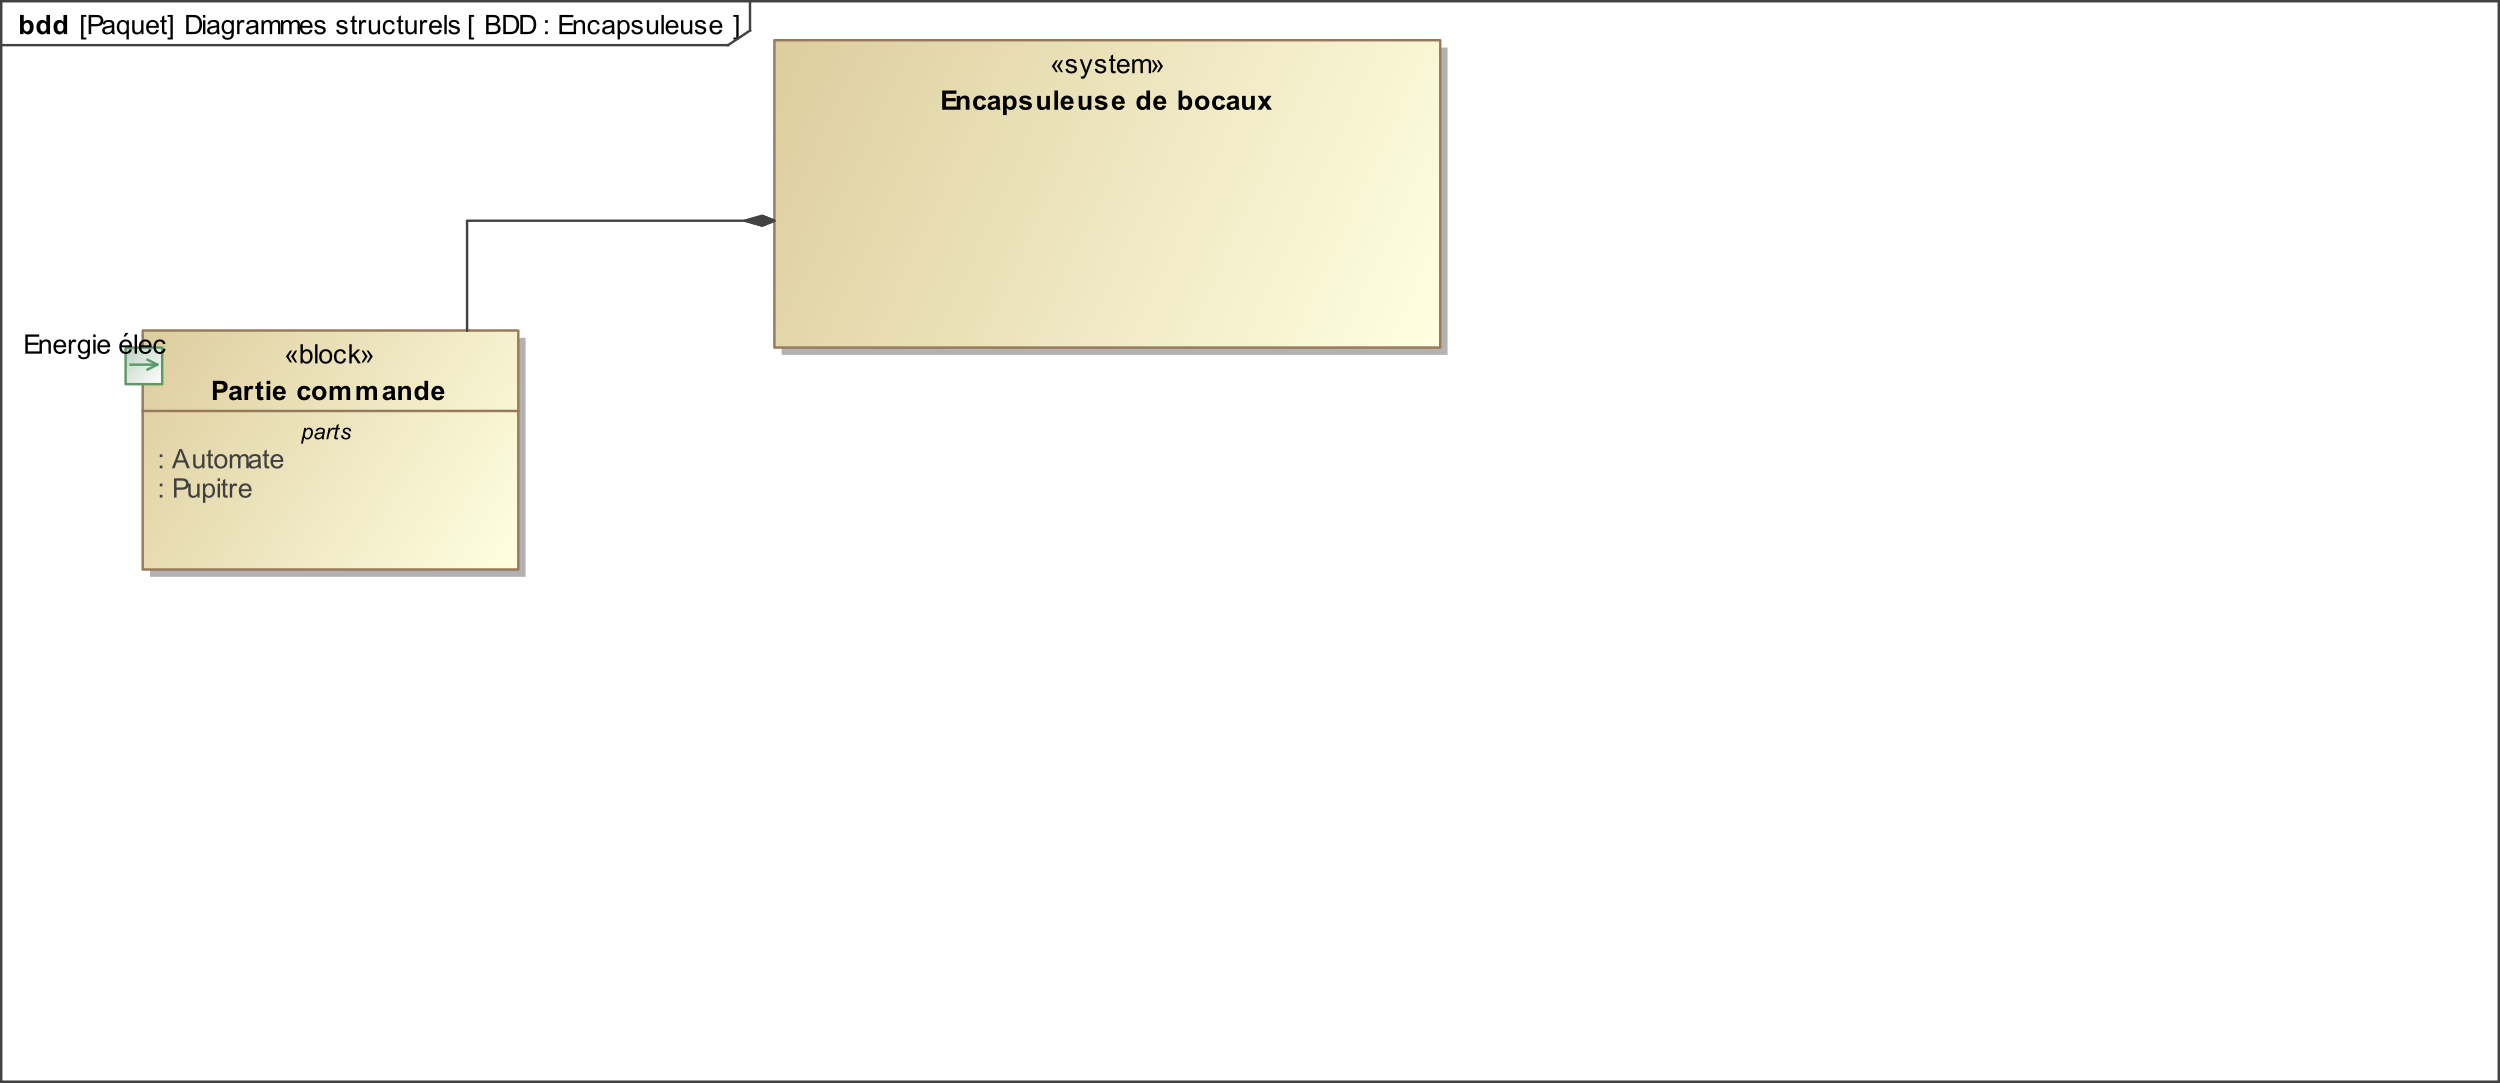 <?xml version="1.0" encoding="UTF-8" standalone="no"?>
<svg
   xmlns:dc="http://purl.org/dc/elements/1.1/"
   xmlns:cc="http://creativecommons.org/ns#"
   xmlns:rdf="http://www.w3.org/1999/02/22-rdf-syntax-ns#"
   xmlns:svg="http://www.w3.org/2000/svg"
   xmlns="http://www.w3.org/2000/svg"
   xmlns:xlink="http://www.w3.org/1999/xlink"
   xmlns:sodipodi="http://sodipodi.sourceforge.net/DTD/sodipodi-0.dtd"
   xmlns:inkscape="http://www.inkscape.org/namespaces/inkscape"
   color-rendering="auto"
   color-interpolation="auto"
   text-rendering="auto"
   width="960.938"
   stroke-miterlimit="10"
   shape-rendering="auto"
   font-weight="normal"
   viewBox="0 0 1025 444"
   height="416.25"
   font-style="normal"
   font-size="12"
   image-rendering="auto"
   id="svg6339"
   version="1.1"
   inkscape:version="0.48.4 r"
   sodipodi:docname="BDD _ Encapsuleuse.svg"
   style="font-size:12px;font-style:normal;font-weight:normal;fill:#000000;fill-opacity:1;stroke:#000000;stroke-width:1;stroke-linecap:square;stroke-linejoin:miter;stroke-miterlimit:10;stroke-opacity:1;stroke-dasharray:none;stroke-dashoffset:0;font-family:Arial"
   inkscape:export-filename="D:\Documents\Corbu\Prepa\S01\TP01\Ilot_04_Capsuleuse\Ressources\BDD _ Encapsuleuse.png"
   inkscape:export-xdpi="136"
   inkscape:export-ydpi="136">
  <rect x="0" y="0" width="1025" height="444" fill="#333333" stroke="none"/>
  <sodipodi:namedview
     pagecolor="#ffffff"
     bordercolor="#666666"
     borderopacity="1"
     objecttolerance="10"
     gridtolerance="10"
     guidetolerance="10"
     inkscape:pageopacity="0"
     inkscape:pageshadow="2"
     inkscape:window-width="640"
     inkscape:window-height="480"
     id="namedview6464"
     showgrid="false"
     fit-margin-top="0"
     fit-margin-left="0"
     fit-margin-right="0"
     fit-margin-bottom="0"
     inkscape:zoom="0.42809706"
     inkscape:cx="485.15625"
     inkscape:cy="203.4375"
     inkscape:window-x="0"
     inkscape:window-y="0"
     inkscape:window-maximized="0"
     inkscape:current-layer="svg6339" />
  <!--Generated by the Batik Graphics2D SVG Generator
 This is MagicDraw diagram.-->
  <defs
     id="genericDefs">
    <defs
       id="defs1">
      <linearGradient
         spreadMethod="pad"
         id="linearGradient1"
         y2="147"
         y1="21"
         x2="595"
         gradientUnits="userSpaceOnUse"
         x1="322">
        <stop
           id="stop6346"
           offset="0%"
           stop-color="rgb(221,205,158)"
           stop-opacity="1" />
        <stop
           id="stop6348"
           offset="100%"
           stop-color="rgb(255,255,225)"
           stop-opacity="1" />
      </linearGradient>
      <linearGradient
         spreadMethod="pad"
         id="linearGradient2"
         y2="238"
         y1="140"
         x2="217"
         gradientUnits="userSpaceOnUse"
         x1="63">
        <stop
           id="stop6351"
           offset="0%"
           stop-color="rgb(221,205,158)"
           stop-opacity="1" />
        <stop
           id="stop6353"
           offset="100%"
           stop-color="rgb(255,255,225)"
           stop-opacity="1" />
      </linearGradient>
      <linearGradient
         spreadMethod="pad"
         id="linearGradient3"
         y2="162"
         y1="147"
         x2="71"
         gradientUnits="userSpaceOnUse"
         x1="56">
        <stop
           id="stop6356"
           offset="0%"
           stop-color="rgb(189,210,193)"
           stop-opacity="1" />
        <stop
           id="stop6358"
           offset="100%"
           stop-color="white"
           stop-opacity="1" />
      </linearGradient>
      <clipPath
         id="clipPath1"
         clipPathUnits="userSpaceOnUse">
        <path
           id="path6361"
           d="m 0,-5 1044,0 0,468 L 0,463 0,-5 z"
           inkscape:connector-curvature="0" />
      </clipPath>
      <clipPath
         id="clipPath2"
         clipPathUnits="userSpaceOnUse">
        <path
           id="path6364"
           d="M -63.02,207.081 164.477,-791.329 596.406,-692.909 368.909,305.5 -63.02,207.081 z"
           inkscape:connector-curvature="0" />
      </clipPath>
    </defs>
    <linearGradient
       inkscape:collect="always"
       xlink:href="#linearGradient1"
       id="linearGradient6531"
       gradientUnits="userSpaceOnUse"
       spreadMethod="pad"
       x1="322"
       y1="21"
       x2="595"
       y2="147" />
    <linearGradient
       inkscape:collect="always"
       xlink:href="#linearGradient2"
       id="linearGradient6533"
       gradientUnits="userSpaceOnUse"
       spreadMethod="pad"
       x1="63"
       y1="140"
       x2="217"
       y2="238" />
    <linearGradient
       inkscape:collect="always"
       xlink:href="#linearGradient3"
       id="linearGradient6535"
       gradientUnits="userSpaceOnUse"
       spreadMethod="pad"
       x1="56"
       y1="147"
       x2="71"
       y2="162" />
  </defs>
  <g
     style="fill:#ffffff;stroke:#ffffff"
     id="g6366"
     transform="translate(-4.5,-4.5)">
    <rect
       style="stroke:none"
       id="rect6368"
       clip-path="url(#clipPath1)"
       y="5"
       height="443"
       width="1024"
       x="5" />
  </g>
  <g
     style="fill:#424242;stroke:#424242;stroke-linecap:butt;stroke-linejoin:round"
     id="g6396"
     text-rendering="geometricPrecision"
     transform="translate(-4.5,-4.5)">
    <rect
       style="fill:none"
       id="rect6398"
       clip-path="url(#clipPath1)"
       y="5"
       height="443"
       width="1024"
       x="5" />
    <path
       style="fill:#000000;stroke:none"
       inkscape:connector-curvature="0"
       id="path6400"
       clip-path="url(#clipPath1)"
       d="m 80.844,18.498 0,-7.875 2.719,0 q 0.922,0 1.406,0.109 0.672,0.156 1.156,0.562 0.609,0.531 0.922,1.351 0.312,0.82 0.312,1.867 0,0.906 -0.211,1.594 -0.211,0.688 -0.539,1.141 -0.328,0.453 -0.719,0.719 -0.391,0.266 -0.938,0.398 -0.547,0.133 -1.266,0.133 l -2.844,0 z m 1.047,-0.922 1.688,0 q 0.766,0 1.211,-0.148 0.445,-0.148 0.711,-0.414 0.375,-0.375 0.578,-1 0.203,-0.625 0.203,-1.516 0,-1.234 -0.406,-1.898 -0.406,-0.664 -0.984,-0.883 -0.422,-0.156 -1.344,-0.156 l -1.656,0 0,6.016 z m 5.844,-5.844 0,-1.109 0.969,0 0,1.109 -0.969,0 z m 0,6.766 0,-5.703 0.969,0 0,5.703 -0.969,0 z m 5.719,-0.703 q -0.547,0.453 -1.039,0.641 -0.492,0.188 -1.07,0.188 -0.938,0 -1.445,-0.461 -0.508,-0.461 -0.508,-1.164 0,-0.422 0.195,-0.766 0.195,-0.344 0.5,-0.555 0.305,-0.211 0.695,-0.32 0.281,-0.078 0.859,-0.141 1.172,-0.141 1.719,-0.344 0.016,-0.188 0.016,-0.25 0,-0.594 -0.281,-0.828 Q 92.734,13.467 92,13.467 q -0.688,0 -1.008,0.234 -0.32,0.234 -0.477,0.844 l -0.953,-0.125 q 0.125,-0.609 0.422,-0.984 0.297,-0.375 0.859,-0.57 0.562,-0.195 1.297,-0.195 0.734,0 1.188,0.172 0.453,0.172 0.664,0.43 0.211,0.258 0.305,0.648 0.047,0.25 0.047,0.906 l 0,1.281 q 0,1.344 0.062,1.703 0.063,0.359 0.25,0.688 l -1.016,0 q -0.156,-0.297 -0.188,-0.703 z m -0.094,-2.156 q -0.516,0.219 -1.578,0.359 -0.594,0.094 -0.836,0.195 -0.242,0.102 -0.383,0.312 -0.141,0.211 -0.141,0.461 0,0.391 0.297,0.648 0.297,0.258 0.859,0.258 0.562,0 0.992,-0.25 0.43,-0.25 0.648,-0.672 0.141,-0.328 0.141,-0.969 l 0,-0.344 z m 2.188,3.328 0.938,0.141 q 0.062,0.438 0.328,0.641 0.359,0.266 0.984,0.266 0.672,0 1.039,-0.266 0.367,-0.266 0.492,-0.75 0.078,-0.297 0.078,-1.25 -0.641,0.75 -1.594,0.75 -1.172,0 -1.812,-0.852 -0.641,-0.852 -0.641,-2.039 0,-0.812 0.297,-1.5 0.297,-0.688 0.852,-1.062 0.555,-0.375 1.32,-0.375 1,0 1.656,0.812 l 0,-0.688 0.891,0 0,4.922 q 0,1.344 -0.266,1.898 -0.266,0.555 -0.859,0.875 -0.594,0.32 -1.453,0.32 -1.016,0 -1.641,-0.461 -0.625,-0.461 -0.609,-1.383 z m 0.797,-3.422 q 0,1.125 0.445,1.641 0.445,0.516 1.117,0.516 0.672,0 1.125,-0.516 0.453,-0.516 0.453,-1.609 0,-1.047 -0.469,-1.578 -0.469,-0.531 -1.125,-0.531 -0.641,0 -1.094,0.523 -0.453,0.523 -0.453,1.555 z m 5.375,2.953 0,-5.703 0.859,0 0,0.859 q 0.344,-0.609 0.625,-0.797 0.281,-0.188 0.609,-0.188 0.5,0 1,0.312 l -0.328,0.891 q -0.359,-0.203 -0.719,-0.203 -0.312,0 -0.562,0.188 -0.25,0.188 -0.359,0.531 -0.156,0.516 -0.156,1.125 l 0,2.984 -0.969,0 z m 7.734,-0.703 q -0.547,0.453 -1.039,0.641 -0.492,0.188 -1.07,0.188 -0.938,0 -1.445,-0.461 -0.508,-0.461 -0.508,-1.164 0,-0.422 0.195,-0.766 0.195,-0.344 0.5,-0.555 0.305,-0.211 0.695,-0.32 0.281,-0.078 0.859,-0.141 1.172,-0.141 1.719,-0.344 0.016,-0.188 0.016,-0.25 0,-0.594 -0.281,-0.828 -0.359,-0.328 -1.094,-0.328 -0.688,0 -1.008,0.234 -0.32,0.234 -0.477,0.844 l -0.953,-0.125 q 0.125,-0.609 0.422,-0.984 0.297,-0.375 0.859,-0.57 0.562,-0.195 1.297,-0.195 0.734,0 1.188,0.172 0.453,0.172 0.664,0.43 0.211,0.258 0.305,0.648 0.047,0.25 0.047,0.906 l 0,1.281 q 0,1.344 0.062,1.703 0.063,0.359 0.25,0.688 l -1.016,0 q -0.156,-0.297 -0.188,-0.703 z m -0.094,-2.156 q -0.516,0.219 -1.578,0.359 -0.594,0.094 -0.836,0.195 -0.242,0.102 -0.383,0.312 -0.141,0.211 -0.141,0.461 0,0.391 0.297,0.648 0.297,0.258 0.859,0.258 0.562,0 0.992,-0.25 0.43,-0.25 0.648,-0.672 0.141,-0.328 0.141,-0.969 l 0,-0.344 z m 2.359,2.859 0,-5.703 0.875,0 0,0.797 q 0.266,-0.422 0.711,-0.672 0.445,-0.25 1.008,-0.25 0.641,0 1.047,0.258 0.406,0.258 0.578,0.742 0.672,-1 1.75,-1 0.859,0 1.312,0.469 0.453,0.469 0.453,1.438 l 0,3.922 -0.953,0 0,-3.594 q 0,-0.578 -0.094,-0.836 -0.094,-0.258 -0.344,-0.414 -0.25,-0.156 -0.578,-0.156 -0.609,0 -1.008,0.406 -0.399,0.406 -0.399,1.281 l 0,3.312 -0.969,0 0,-3.703 q 0,-0.641 -0.234,-0.969 -0.234,-0.328 -0.766,-0.328 -0.406,0 -0.758,0.219 -0.352,0.219 -0.508,0.633 -0.156,0.414 -0.156,1.195 l 0,2.953 -0.969,0 z m 8,0 0,-5.703 0.875,0 0,0.797 q 0.266,-0.422 0.711,-0.672 0.445,-0.25 1.008,-0.25 0.641,0 1.047,0.258 0.406,0.258 0.578,0.742 0.672,-1 1.75,-1 0.859,0 1.312,0.469 0.453,0.469 0.453,1.438 l 0,3.922 -0.953,0 0,-3.594 q 0,-0.578 -0.094,-0.836 -0.094,-0.258 -0.344,-0.414 -0.25,-0.156 -0.578,-0.156 -0.609,0 -1.008,0.406 -0.399,0.406 -0.399,1.281 l 0,3.312 -0.969,0 0,-3.703 q 0,-0.641 -0.234,-0.969 -0.234,-0.328 -0.766,-0.328 -0.406,0 -0.758,0.219 -0.352,0.219 -0.508,0.633 -0.156,0.414 -0.156,1.195 l 0,2.953 -0.969,0 z m 11.906,-1.844 1,0.125 q -0.234,0.875 -0.875,1.359 -0.641,0.484 -1.625,0.484 -1.25,0 -1.984,-0.766 -0.734,-0.766 -0.734,-2.156 0,-1.453 0.742,-2.242 0.742,-0.789 1.914,-0.789 1.156,0 1.875,0.773 0.719,0.773 0.719,2.195 0,0.078 0,0.25 l -4.25,0 q 0.047,0.938 0.523,1.438 0.476,0.5 1.195,0.5 0.531,0 0.906,-0.273 0.375,-0.273 0.594,-0.898 z m -3.172,-1.562 3.188,0 q -0.062,-0.719 -0.359,-1.078 -0.469,-0.547 -1.203,-0.547 -0.672,0 -1.125,0.445 -0.453,0.445 -0.5,1.18 z m 4.891,1.703 0.953,-0.156 q 0.078,0.578 0.445,0.883 0.367,0.305 1.023,0.305 0.672,0 0.992,-0.266 0.32,-0.266 0.32,-0.641 0,-0.328 -0.281,-0.516 -0.203,-0.125 -0.984,-0.328 -1.062,-0.266 -1.477,-0.461 -0.414,-0.195 -0.625,-0.539 -0.211,-0.344 -0.211,-0.766 0,-0.391 0.172,-0.711 0.172,-0.32 0.484,-0.539 0.219,-0.172 0.609,-0.281 0.391,-0.109 0.828,-0.109 0.672,0 1.18,0.188 0.508,0.188 0.75,0.523 0.242,0.336 0.336,0.883 l -0.938,0.125 q -0.078,-0.438 -0.383,-0.68 -0.305,-0.242 -0.867,-0.242 -0.672,0 -0.953,0.219 -0.281,0.219 -0.281,0.516 0,0.188 0.109,0.328 0.125,0.156 0.375,0.266 0.141,0.047 0.859,0.25 1.016,0.266 1.422,0.438 0.406,0.172 0.641,0.508 0.234,0.336 0.234,0.836 0,0.484 -0.281,0.906 -0.281,0.422 -0.812,0.656 -0.531,0.234 -1.203,0.234 -1.109,0 -1.695,-0.461 -0.586,-0.461 -0.742,-1.367 z m 9,0 0.953,-0.156 q 0.078,0.578 0.445,0.883 0.367,0.305 1.023,0.305 0.672,0 0.992,-0.266 0.32,-0.266 0.32,-0.641 0,-0.328 -0.281,-0.516 -0.203,-0.125 -0.984,-0.328 -1.062,-0.266 -1.477,-0.461 -0.414,-0.195 -0.625,-0.539 -0.211,-0.344 -0.211,-0.766 0,-0.391 0.172,-0.711 0.172,-0.32 0.484,-0.539 0.219,-0.172 0.609,-0.281 0.391,-0.109 0.828,-0.109 0.672,0 1.18,0.188 0.508,0.188 0.75,0.523 0.242,0.336 0.336,0.883 l -0.938,0.125 q -0.078,-0.438 -0.383,-0.68 -0.305,-0.242 -0.867,-0.242 -0.672,0 -0.953,0.219 -0.281,0.219 -0.281,0.516 0,0.188 0.109,0.328 0.125,0.156 0.375,0.266 0.141,0.047 0.859,0.25 1.016,0.266 1.422,0.438 0.406,0.172 0.641,0.508 0.234,0.336 0.234,0.836 0,0.484 -0.281,0.906 -0.281,0.422 -0.812,0.656 -0.531,0.234 -1.203,0.234 -1.109,0 -1.695,-0.461 -0.586,-0.461 -0.742,-1.367 z m 8.5,0.844 0.125,0.844 q -0.406,0.094 -0.719,0.094 -0.531,0 -0.82,-0.172 -0.289,-0.172 -0.406,-0.438 -0.117,-0.266 -0.117,-1.141 l 0,-3.281 -0.719,0 0,-0.75 0.719,0 0,-1.406 0.953,-0.594 0,2 0.984,0 0,0.75 -0.984,0 0,3.344 q 0,0.406 0.055,0.523 0.055,0.117 0.172,0.188 0.117,0.07 0.32,0.07 0.172,0 0.438,-0.031 z m 0.875,0.859 0,-5.703 0.859,0 0,0.859 q 0.344,-0.609 0.625,-0.797 0.281,-0.188 0.609,-0.188 0.5,0 1,0.312 l -0.328,0.891 q -0.359,-0.203 -0.719,-0.203 -0.312,0 -0.562,0.188 -0.25,0.188 -0.359,0.531 -0.156,0.516 -0.156,1.125 l 0,2.984 -0.969,0 z m 7.75,0 0,-0.844 q -0.672,0.969 -1.813,0.969 -0.5,0 -0.945,-0.195 -0.445,-0.195 -0.656,-0.484 -0.211,-0.289 -0.289,-0.711 -0.062,-0.281 -0.062,-0.906 l 0,-3.531 0.969,0 0,3.156 q 0,0.766 0.062,1.031 0.094,0.375 0.383,0.594 0.289,0.219 0.727,0.219 0.437,0 0.82,-0.227 0.383,-0.227 0.539,-0.609 0.156,-0.383 0.156,-1.101 l 0,-3.062 0.969,0 0,5.703 -0.859,0 z m 5.984,-2.094 0.938,0.125 q -0.141,0.984 -0.789,1.539 -0.648,0.555 -1.57,0.555 -1.172,0 -1.883,-0.766 -0.711,-0.766 -0.711,-2.188 0,-0.922 0.305,-1.617 0.305,-0.695 0.93,-1.039 0.625,-0.344 1.359,-0.344 0.922,0 1.516,0.469 0.594,0.469 0.766,1.328 l -0.953,0.141 q -0.125,-0.562 -0.469,-0.852 -0.344,-0.289 -0.828,-0.289 -0.719,0 -1.18,0.523 -0.461,0.523 -0.461,1.648 0,1.156 0.438,1.672 0.438,0.516 1.156,0.516 0.562,0 0.945,-0.344 0.383,-0.344 0.492,-1.078 z m 4.391,1.234 0.125,0.844 q -0.406,0.094 -0.719,0.094 -0.531,0 -0.82,-0.172 -0.289,-0.172 -0.406,-0.438 -0.117,-0.266 -0.117,-1.141 l 0,-3.281 -0.719,0 0,-0.75 0.719,0 0,-1.406 0.953,-0.594 0,2 0.984,0 0,0.75 -0.984,0 0,3.344 q 0,0.406 0.055,0.523 0.055,0.117 0.172,0.188 0.117,0.07 0.32,0.07 0.172,0 0.438,-0.031 z m 4.625,0.859 0,-0.844 q -0.672,0.969 -1.813,0.969 -0.5,0 -0.945,-0.195 -0.445,-0.195 -0.656,-0.484 -0.211,-0.289 -0.289,-0.711 -0.062,-0.281 -0.062,-0.906 l 0,-3.531 0.969,0 0,3.156 q 0,0.766 0.062,1.031 0.094,0.375 0.383,0.594 0.289,0.219 0.727,0.219 0.437,0 0.82,-0.227 0.383,-0.227 0.539,-0.609 0.156,-0.383 0.156,-1.101 l 0,-3.062 0.969,0 0,5.703 -0.859,0 z m 2.25,0 0,-5.703 0.859,0 0,0.859 q 0.344,-0.609 0.625,-0.797 0.281,-0.188 0.609,-0.188 0.5,0 1,0.312 l -0.328,0.891 q -0.359,-0.203 -0.719,-0.203 -0.312,0 -0.562,0.188 -0.25,0.188 -0.359,0.531 -0.156,0.516 -0.156,1.125 l 0,2.984 -0.969,0 z m 7.906,-1.844 1,0.125 q -0.234,0.875 -0.875,1.359 -0.641,0.484 -1.625,0.484 -1.25,0 -1.984,-0.766 -0.734,-0.766 -0.734,-2.156 0,-1.453 0.742,-2.242 0.742,-0.789 1.914,-0.789 1.156,0 1.875,0.773 0.719,0.773 0.719,2.195 0,0.078 0,0.25 l -4.25,0 q 0.047,0.938 0.523,1.438 0.476,0.5 1.195,0.5 0.531,0 0.906,-0.273 0.375,-0.273 0.594,-0.898 z m -3.172,-1.562 3.188,0 q -0.062,-0.719 -0.359,-1.078 -0.469,-0.547 -1.203,-0.547 -0.672,0 -1.125,0.445 -0.453,0.445 -0.5,1.18 z m 5.25,3.406 0,-7.875 0.969,0 0,7.875 -0.969,0 z m 1.641,-1.703 0.953,-0.156 q 0.078,0.578 0.445,0.883 0.367,0.305 1.023,0.305 0.672,0 0.992,-0.266 0.32,-0.266 0.32,-0.641 0,-0.328 -0.281,-0.516 -0.203,-0.125 -0.984,-0.328 -1.062,-0.266 -1.477,-0.461 -0.414,-0.195 -0.625,-0.539 -0.211,-0.344 -0.211,-0.766 0,-0.391 0.172,-0.711 0.172,-0.32 0.484,-0.539 0.219,-0.172 0.609,-0.281 0.391,-0.109 0.828,-0.109 0.672,0 1.18,0.188 0.508,0.188 0.75,0.523 0.242,0.336 0.336,0.883 l -0.938,0.125 q -0.078,-0.438 -0.383,-0.68 -0.305,-0.242 -0.867,-0.242 -0.672,0 -0.953,0.219 -0.281,0.219 -0.281,0.516 0,0.188 0.109,0.328 0.125,0.156 0.375,0.266 0.141,0.047 0.859,0.25 1.016,0.266 1.422,0.438 0.406,0.172 0.641,0.508 0.234,0.336 0.234,0.836 0,0.484 -0.281,0.906 -0.281,0.422 -0.812,0.656 -0.531,0.234 -1.203,0.234 -1.109,0 -1.695,-0.461 -0.586,-0.461 -0.742,-1.367 z" />
    <path
       style="fill:#000000;stroke:none"
       inkscape:connector-curvature="0"
       id="path6402"
       clip-path="url(#clipPath1)"
       d="m 203.812,18.498 0,-7.875 2.953,0 q 0.891,0 1.438,0.242 0.547,0.242 0.859,0.734 0.312,0.492 0.312,1.039 0,0.5 -0.273,0.945 -0.274,0.445 -0.836,0.727 0.719,0.203 1.102,0.711 0.383,0.508 0.383,1.195 0,0.547 -0.234,1.023 -0.234,0.477 -0.578,0.734 -0.344,0.258 -0.859,0.391 -0.516,0.133 -1.266,0.133 l -3,0 z m 1.031,-4.562 1.703,0 q 0.703,0 1,-0.094 0.391,-0.125 0.594,-0.399 0.203,-0.273 0.203,-0.68 0,-0.391 -0.188,-0.688 -0.187,-0.297 -0.539,-0.406 -0.352,-0.109 -1.195,-0.109 l -1.578,0 0,2.375 z m 0,3.641 1.969,0 q 0.5,0 0.703,-0.047 0.359,-0.062 0.602,-0.211 0.242,-0.148 0.398,-0.438 0.156,-0.289 0.156,-0.664 0,-0.438 -0.227,-0.766 -0.227,-0.328 -0.625,-0.461 -0.398,-0.133 -1.148,-0.133 l -1.828,0 0,2.719 z m 6,0.922 0,-7.875 2.719,0 q 0.922,0 1.406,0.109 0.672,0.156 1.156,0.562 0.609,0.531 0.922,1.351 0.312,0.82 0.312,1.867 0,0.906 -0.211,1.594 -0.211,0.688 -0.539,1.141 -0.328,0.453 -0.719,0.719 -0.391,0.266 -0.938,0.398 -0.547,0.133 -1.266,0.133 l -2.844,0 z m 1.047,-0.922 1.688,0 q 0.766,0 1.211,-0.148 0.445,-0.148 0.711,-0.414 0.375,-0.375 0.578,-1 0.203,-0.625 0.203,-1.516 0,-1.234 -0.406,-1.898 -0.406,-0.664 -0.984,-0.883 -0.422,-0.156 -1.344,-0.156 l -1.656,0 0,6.016 z m 5.953,0.922 0,-7.875 2.719,0 q 0.922,0 1.406,0.109 0.672,0.156 1.156,0.562 0.609,0.531 0.922,1.351 0.312,0.82 0.312,1.867 0,0.906 -0.211,1.594 -0.211,0.688 -0.539,1.141 -0.328,0.453 -0.719,0.719 -0.391,0.266 -0.938,0.398 -0.547,0.133 -1.266,0.133 l -2.844,0 z m 1.047,-0.922 1.688,0 q 0.766,0 1.211,-0.148 0.445,-0.148 0.711,-0.414 0.375,-0.375 0.578,-1 0.203,-0.625 0.203,-1.516 0,-1.234 -0.406,-1.898 -0.406,-0.664 -0.984,-0.883 -0.422,-0.156 -1.344,-0.156 l -1.656,0 0,6.016 z M 228,13.888 l 0,-1.094 1.094,0 0,1.094 -1.094,0 z m 0,4.609 0,-1.094 1.094,0 0,1.094 -1.094,0 z m 5.875,0 0,-7.875 5.688,0 0,0.938 -4.656,0 0,2.406 4.359,0 0,0.922 -4.359,0 0,2.688 4.844,0 0,0.922 -5.875,0 z m 5.844,0 0,-5.703 0.875,0 0,0.812 q 0.625,-0.938 1.812,-0.938 0.516,0 0.953,0.18 0.438,0.18 0.648,0.484 0.211,0.305 0.305,0.711 0.047,0.281 0.047,0.953 l 0,3.5 -0.969,0 0,-3.469 q 0,-0.594 -0.109,-0.883 -0.109,-0.289 -0.398,-0.469 -0.289,-0.18 -0.68,-0.18 -0.609,0 -1.062,0.391 -0.453,0.391 -0.453,1.5 l 0,3.109 -0.969,0 z m 9.734,-2.094 0.938,0.125 q -0.141,0.984 -0.789,1.539 -0.648,0.555 -1.57,0.555 -1.172,0 -1.883,-0.766 -0.711,-0.766 -0.711,-2.188 0,-0.922 0.305,-1.617 0.305,-0.695 0.93,-1.039 0.625,-0.344 1.359,-0.344 0.922,0 1.516,0.469 0.594,0.469 0.766,1.328 l -0.953,0.141 q -0.125,-0.562 -0.469,-0.852 -0.344,-0.289 -0.828,-0.289 -0.719,0 -1.18,0.523 -0.461,0.523 -0.461,1.648 0,1.156 0.438,1.672 0.438,0.516 1.156,0.516 0.562,0 0.945,-0.344 0.383,-0.344 0.492,-1.078 z m 6,1.391 q -0.547,0.453 -1.039,0.641 -0.492,0.188 -1.07,0.188 -0.938,0 -1.445,-0.461 -0.508,-0.461 -0.508,-1.164 0,-0.422 0.195,-0.766 0.195,-0.344 0.5,-0.555 0.305,-0.211 0.695,-0.32 0.281,-0.078 0.859,-0.141 1.172,-0.141 1.719,-0.344 0.016,-0.188 0.016,-0.25 0,-0.594 -0.281,-0.828 -0.359,-0.328 -1.094,-0.328 -0.688,0 -1.008,0.234 -0.32,0.234 -0.477,0.844 l -0.953,-0.125 q 0.125,-0.609 0.422,-0.984 0.297,-0.375 0.859,-0.57 0.562,-0.195 1.297,-0.195 0.734,0 1.188,0.172 0.453,0.172 0.664,0.43 0.211,0.258 0.305,0.648 0.047,0.25 0.047,0.906 l 0,1.281 q 0,1.344 0.062,1.703 0.063,0.359 0.25,0.688 l -1.016,0 q -0.156,-0.297 -0.188,-0.703 z m -0.094,-2.156 q -0.516,0.219 -1.578,0.359 -0.594,0.094 -0.836,0.195 -0.242,0.102 -0.383,0.312 -0.141,0.211 -0.141,0.461 0,0.391 0.297,0.648 0.297,0.258 0.859,0.258 0.562,0 0.992,-0.25 0.43,-0.25 0.648,-0.672 0.141,-0.328 0.141,-0.969 l 0,-0.344 z m 2.359,5.047 0,-7.891 0.891,0 0,0.734 q 0.312,-0.422 0.703,-0.641 0.391,-0.219 0.953,-0.219 0.719,0 1.281,0.375 0.562,0.375 0.844,1.055 0.281,0.68 0.281,1.508 0,0.875 -0.312,1.57 -0.312,0.695 -0.914,1.07 -0.602,0.375 -1.258,0.375 -0.484,0 -0.867,-0.203 -0.383,-0.203 -0.633,-0.516 l 0,2.781 -0.969,0 z m 0.875,-5 q 0,1.094 0.453,1.617 0.453,0.523 1.078,0.523 0.641,0 1.102,-0.539 0.461,-0.539 0.461,-1.695 0,-1.078 -0.445,-1.625 -0.445,-0.547 -1.07,-0.547 -0.625,0 -1.102,0.578 -0.476,0.578 -0.476,1.688 z m 4.75,1.109 0.953,-0.156 q 0.078,0.578 0.445,0.883 0.367,0.305 1.023,0.305 0.672,0 0.992,-0.266 0.32,-0.266 0.32,-0.641 0,-0.328 -0.281,-0.516 -0.203,-0.125 -0.984,-0.328 -1.062,-0.266 -1.477,-0.461 -0.414,-0.195 -0.625,-0.539 -0.211,-0.344 -0.211,-0.766 0,-0.391 0.172,-0.711 0.172,-0.32 0.484,-0.539 0.219,-0.172 0.609,-0.281 0.391,-0.109 0.828,-0.109 0.672,0 1.18,0.188 0.508,0.188 0.75,0.523 0.242,0.336 0.336,0.883 l -0.938,0.125 q -0.078,-0.438 -0.383,-0.68 -0.305,-0.242 -0.867,-0.242 -0.672,0 -0.953,0.219 -0.281,0.219 -0.281,0.516 0,0.188 0.109,0.328 0.125,0.156 0.375,0.266 0.141,0.047 0.859,0.25 1.016,0.266 1.422,0.438 0.406,0.172 0.641,0.508 0.234,0.336 0.234,0.836 0,0.484 -0.281,0.906 -0.281,0.422 -0.812,0.656 -0.531,0.234 -1.203,0.234 -1.109,0 -1.695,-0.461 -0.586,-0.461 -0.742,-1.367 z m 10.125,1.703 0,-0.844 q -0.672,0.969 -1.813,0.969 -0.5,0 -0.945,-0.195 -0.445,-0.195 -0.656,-0.484 -0.211,-0.289 -0.289,-0.711 -0.062,-0.281 -0.062,-0.906 l 0,-3.531 0.969,0 0,3.156 q 0,0.766 0.062,1.031 0.094,0.375 0.383,0.594 0.289,0.219 0.727,0.219 0.437,0 0.82,-0.227 0.383,-0.227 0.539,-0.609 0.156,-0.383 0.156,-1.101 l 0,-3.062 0.969,0 0,5.703 -0.859,0 z m 2.234,0 0,-7.875 0.969,0 0,7.875 -0.969,0 z m 5.922,-1.844 1,0.125 q -0.234,0.875 -0.875,1.359 -0.641,0.484 -1.625,0.484 -1.25,0 -1.984,-0.766 -0.734,-0.766 -0.734,-2.156 0,-1.453 0.742,-2.242 0.742,-0.789 1.914,-0.789 1.156,0 1.875,0.773 0.719,0.773 0.719,2.195 0,0.078 0,0.25 l -4.25,0 q 0.047,0.938 0.523,1.438 0.476,0.5 1.195,0.5 0.531,0 0.906,-0.273 0.375,-0.273 0.594,-0.898 z m -3.172,-1.562 3.188,0 q -0.062,-0.719 -0.359,-1.078 -0.469,-0.547 -1.203,-0.547 -0.672,0 -1.125,0.445 -0.453,0.445 -0.5,1.18 z m 9.016,3.406 0,-0.844 q -0.672,0.969 -1.813,0.969 -0.5,0 -0.945,-0.195 -0.445,-0.195 -0.656,-0.484 -0.211,-0.289 -0.289,-0.711 -0.062,-0.281 -0.062,-0.906 l 0,-3.531 0.969,0 0,3.156 q 0,0.766 0.062,1.031 0.094,0.375 0.383,0.594 0.289,0.219 0.727,0.219 0.437,0 0.82,-0.227 0.383,-0.227 0.539,-0.609 0.156,-0.383 0.156,-1.101 l 0,-3.062 0.969,0 0,5.703 -0.859,0 z m 1.875,-1.703 0.953,-0.156 q 0.078,0.578 0.445,0.883 0.367,0.305 1.023,0.305 0.672,0 0.992,-0.266 0.32,-0.266 0.32,-0.641 0,-0.328 -0.281,-0.516 -0.203,-0.125 -0.984,-0.328 -1.062,-0.266 -1.477,-0.461 -0.414,-0.195 -0.625,-0.539 -0.211,-0.344 -0.211,-0.766 0,-0.391 0.172,-0.711 0.172,-0.32 0.484,-0.539 0.219,-0.172 0.609,-0.281 0.391,-0.109 0.828,-0.109 0.672,0 1.18,0.188 0.508,0.188 0.75,0.523 0.242,0.336 0.336,0.883 l -0.938,0.125 q -0.078,-0.438 -0.383,-0.68 -0.305,-0.242 -0.867,-0.242 -0.672,0 -0.953,0.219 -0.281,0.219 -0.281,0.516 0,0.188 0.109,0.328 0.125,0.156 0.375,0.266 0.141,0.047 0.859,0.25 1.016,0.266 1.422,0.438 0.406,0.172 0.641,0.508 0.234,0.336 0.234,0.836 0,0.484 -0.281,0.906 -0.281,0.422 -0.812,0.656 -0.531,0.234 -1.203,0.234 -1.109,0 -1.695,-0.461 -0.586,-0.461 -0.742,-1.367 z m 10.281,-0.141 1,0.125 q -0.234,0.875 -0.875,1.359 -0.641,0.484 -1.625,0.484 -1.25,0 -1.984,-0.766 -0.734,-0.766 -0.734,-2.156 0,-1.453 0.742,-2.242 0.742,-0.789 1.914,-0.789 1.156,0 1.875,0.773 0.719,0.773 0.719,2.195 0,0.078 0,0.25 l -4.25,0 q 0.047,0.938 0.523,1.438 0.476,0.5 1.195,0.5 0.531,0 0.906,-0.273 0.375,-0.273 0.594,-0.898 z m -3.172,-1.562 3.188,0 q -0.062,-0.719 -0.359,-1.078 -0.469,-0.547 -1.203,-0.547 -0.672,0 -1.125,0.445 -0.453,0.445 -0.5,1.18 z" />
    <path
       style="fill:#000000;stroke:none"
       inkscape:connector-curvature="0"
       id="path6404"
       clip-path="url(#clipPath1)"
       d="m 37.75,20.685 0,-10.062 2.125,0 0,0.797 -1.156,0 0,8.469 1.156,0 0,0.797 -2.125,0 z m 3.094,-2.188 0,-7.875 2.969,0 q 0.797,0 1.203,0.078 0.578,0.094 0.969,0.367 0.391,0.274 0.633,0.758 0.242,0.484 0.242,1.078 0,1 -0.641,1.695 -0.641,0.695 -2.313,0.695 l -2.016,0 0,3.203 -1.047,0 z m 1.047,-4.125 2.031,0 q 1.016,0 1.438,-0.375 0.422,-0.375 0.422,-1.062 0,-0.5 -0.25,-0.852 -0.25,-0.351 -0.656,-0.461 -0.266,-0.062 -0.969,-0.062 l -2.016,0 0,2.812 z m 8.562,3.422 q -0.547,0.453 -1.039,0.641 -0.492,0.188 -1.07,0.188 -0.938,0 -1.445,-0.461 -0.508,-0.461 -0.508,-1.164 0,-0.422 0.195,-0.766 0.195,-0.344 0.5,-0.555 0.305,-0.211 0.695,-0.32 0.281,-0.078 0.859,-0.141 1.172,-0.141 1.719,-0.344 0.016,-0.188 0.016,-0.25 0,-0.594 -0.281,-0.828 Q 49.734,13.467 49,13.467 q -0.688,0 -1.008,0.234 -0.32,0.234 -0.477,0.844 l -0.953,-0.125 q 0.125,-0.609 0.422,-0.984 0.297,-0.375 0.859,-0.57 0.562,-0.195 1.297,-0.195 0.734,0 1.188,0.172 0.453,0.172 0.664,0.43 0.211,0.258 0.305,0.648 0.047,0.25 0.047,0.906 l 0,1.281 q 0,1.344 0.062,1.703 0.063,0.359 0.25,0.688 l -1.016,0 q -0.156,-0.297 -0.188,-0.703 z m -0.094,-2.156 q -0.516,0.219 -1.578,0.359 -0.594,0.094 -0.836,0.195 -0.242,0.102 -0.383,0.312 -0.141,0.211 -0.141,0.461 0,0.391 0.297,0.648 0.297,0.258 0.859,0.258 0.562,0 0.992,-0.25 0.43,-0.25 0.648,-0.672 0.141,-0.328 0.141,-0.969 l 0,-0.344 z m 6,5.047 0,-2.797 q -0.219,0.312 -0.625,0.523 -0.406,0.211 -0.859,0.211 -1.016,0 -1.75,-0.812 -0.734,-0.812 -0.734,-2.219 0,-0.859 0.297,-1.539 0.297,-0.68 0.859,-1.031 0.562,-0.351 1.25,-0.351 1.047,0 1.656,0.891 l 0,-0.766 0.875,0 0,7.891 -0.969,0 z M 53.375,15.623 q 0,1.109 0.461,1.656 0.461,0.547 1.117,0.547 0.609,0 1.055,-0.523 0.445,-0.523 0.445,-1.586 0,-1.141 -0.469,-1.719 -0.469,-0.578 -1.094,-0.578 -0.641,0 -1.078,0.539 -0.438,0.539 -0.438,1.664 z m 9.094,2.875 0,-0.844 q -0.672,0.969 -1.813,0.969 -0.5,0 -0.945,-0.195 -0.445,-0.195 -0.656,-0.484 -0.211,-0.289 -0.289,-0.711 -0.062,-0.281 -0.062,-0.906 l 0,-3.531 0.969,0 0,3.156 q 0,0.766 0.062,1.031 0.094,0.375 0.383,0.594 0.289,0.219 0.727,0.219 0.437,0 0.82,-0.227 0.383,-0.227 0.539,-0.609 0.156,-0.383 0.156,-1.101 l 0,-3.062 0.969,0 0,5.703 -0.859,0 z m 6.156,-1.844 1,0.125 q -0.234,0.875 -0.875,1.359 -0.641,0.484 -1.625,0.484 -1.25,0 -1.984,-0.766 -0.734,-0.766 -0.734,-2.156 0,-1.453 0.742,-2.242 0.742,-0.789 1.914,-0.789 1.156,0 1.875,0.773 0.719,0.773 0.719,2.195 0,0.078 0,0.25 l -4.25,0 q 0.047,0.938 0.523,1.438 0.476,0.5 1.195,0.5 0.531,0 0.906,-0.273 0.375,-0.273 0.594,-0.898 z m -3.172,-1.562 3.188,0 q -0.062,-0.719 -0.359,-1.078 -0.469,-0.547 -1.203,-0.547 -0.672,0 -1.125,0.445 -0.453,0.445 -0.5,1.18 z m 7.391,2.547 0.125,0.844 q -0.406,0.094 -0.719,0.094 -0.531,0 -0.82,-0.172 -0.289,-0.172 -0.406,-0.438 -0.117,-0.266 -0.117,-1.141 l 0,-3.281 -0.719,0 0,-0.75 0.719,0 0,-1.406 0.953,-0.594 0,2 0.984,0 0,0.75 -0.984,0 0,3.344 q 0,0.406 0.055,0.523 0.055,0.117 0.172,0.188 0.117,0.07 0.32,0.07 0.172,0 0.438,-0.031 z m 2.5,3.047 -2.141,0 0,-0.797 1.172,0 0,-8.469 -1.172,0 0,-0.797 2.141,0 0,10.062 z" />
    <path
       style="fill:#000000;stroke:none"
       inkscape:connector-curvature="0"
       id="path6406"
       clip-path="url(#clipPath1)"
       d="m 12.719,18.498 0,-7.875 1.516,0 0,2.844 q 0.703,-0.797 1.656,-0.797 1.047,0 1.727,0.75 0.68,0.75 0.68,2.172 0,1.453 -0.695,2.242 -0.695,0.789 -1.695,0.789 -0.484,0 -0.961,-0.242 -0.476,-0.242 -0.82,-0.727 l 0,0.844 -1.406,0 z m 1.5,-2.969 q 0,0.875 0.281,1.297 0.391,0.609 1.047,0.609 0.5,0 0.852,-0.43 0.352,-0.43 0.352,-1.351 0,-0.969 -0.352,-1.399 -0.351,-0.43 -0.914,-0.43 -0.547,0 -0.906,0.422 -0.359,0.422 -0.359,1.281 z m 10.797,2.969 -1.391,0 0,-0.844 q -0.359,0.5 -0.836,0.734 -0.477,0.234 -0.945,0.234 -0.984,0 -1.688,-0.789 -0.703,-0.789 -0.703,-2.211 0,-1.453 0.68,-2.203 0.68,-0.75 1.727,-0.75 0.953,0 1.656,0.797 l 0,-2.844 1.5,0 0,7.875 z M 21,15.529 q 0,0.906 0.25,1.312 0.359,0.594 1.016,0.594 0.516,0 0.883,-0.445 0.367,-0.445 0.367,-1.32 0,-0.984 -0.351,-1.414 -0.352,-0.43 -0.914,-0.43 -0.531,0 -0.891,0.422 Q 21,14.67 21,15.529 z m 11.016,2.969 -1.391,0 0,-0.844 q -0.359,0.5 -0.836,0.734 -0.477,0.234 -0.945,0.234 -0.984,0 -1.688,-0.789 -0.703,-0.789 -0.703,-2.211 0,-1.453 0.68,-2.203 0.68,-0.75 1.727,-0.75 0.953,0 1.656,0.797 l 0,-2.844 1.5,0 0,7.875 z M 28,15.529 q 0,0.906 0.25,1.312 0.359,0.594 1.016,0.594 0.516,0 0.883,-0.445 0.367,-0.445 0.367,-1.32 0,-0.984 -0.351,-1.414 -0.352,-0.43 -0.914,-0.43 -0.531,0 -0.891,0.422 Q 28,14.67 28,15.529 z" />
    <path
       style="fill:#000000;stroke:none"
       inkscape:connector-curvature="0"
       id="path6408"
       clip-path="url(#clipPath1)"
       d="m 196.75,20.685 0,-10.062 2.125,0 0,0.797 -1.156,0 0,8.469 1.156,0 0,0.797 -2.125,0 z" />
    <path
       style="fill:#000000;stroke:none"
       inkscape:connector-curvature="0"
       id="path6410"
       clip-path="url(#clipPath1)"
       d="m 307.344,20.685 -2.141,0 0,-0.797 1.172,0 0,-8.469 -1.172,0 0,-0.797 2.141,0 0,10.062 z" />
    <line
       style="fill:none"
       id="line6412"
       y1="23"
       x2="303"
       clip-path="url(#clipPath1)"
       x1="5"
       y2="23" />
    <line
       style="fill:none"
       id="line6414"
       y1="5"
       x2="312"
       clip-path="url(#clipPath1)"
       x1="312"
       y2="17" />
    <line
       style="fill:none"
       id="line6416"
       y1="23"
       x2="312"
       clip-path="url(#clipPath1)"
       x1="303"
       y2="17" />
    <rect
       style="fill:#b2b2b2;stroke:none"
       id="rect6418"
       height="126"
       width="273"
       clip-path="url(#clipPath1)"
       y="24"
       x="325" />
    <rect
       style="fill:url(#linearGradient6531);stroke:none"
       id="rect6420"
       height="126"
       width="273"
       clip-path="url(#clipPath1)"
       y="21"
       x="322" />
    <rect
       style="fill:none;stroke:#99795c"
       id="rect6422"
       height="126"
       width="273"
       clip-path="url(#clipPath1)"
       y="21"
       x="322" />
    <path
       style="fill:#000000;stroke:none"
       inkscape:connector-curvature="0"
       id="path6424"
       clip-path="url(#clipPath1)"
       d="m 436.828,31.654 1.391,2.453 -0.781,0 -1.719,-2.453 1.719,-2.438 0.797,0 -1.406,2.438 z m 2.078,0 1.422,2.453 -0.828,0 -1.672,-2.453 1.672,-2.438 0.828,0 -1.422,2.438 z m 2.438,1.141 0.953,-0.156 q 0.078,0.578 0.445,0.883 0.367,0.305 1.023,0.305 0.672,0 0.992,-0.266 0.32,-0.266 0.32,-0.641 0,-0.328 -0.281,-0.516 -0.203,-0.125 -0.984,-0.328 -1.062,-0.266 -1.477,-0.461 -0.414,-0.195 -0.625,-0.539 -0.211,-0.344 -0.211,-0.766 0,-0.391 0.172,-0.711 0.172,-0.32 0.484,-0.539 0.219,-0.172 0.609,-0.281 0.391,-0.109 0.828,-0.109 0.672,0 1.18,0.188 0.508,0.188 0.75,0.523 0.242,0.336 0.336,0.883 l -0.938,0.125 q -0.078,-0.438 -0.383,-0.68 -0.305,-0.242 -0.867,-0.242 -0.672,0 -0.953,0.219 -0.281,0.219 -0.281,0.516 0,0.188 0.109,0.328 0.125,0.156 0.375,0.266 0.141,0.047 0.859,0.25 1.016,0.266 1.422,0.438 0.406,0.172 0.641,0.508 0.234,0.336 0.234,0.836 0,0.484 -0.281,0.906 -0.281,0.422 -0.812,0.656 -0.531,0.234 -1.203,0.234 -1.109,0 -1.695,-0.461 -0.586,-0.461 -0.742,-1.367 z m 6.344,3.906 -0.109,-0.906 q 0.312,0.078 0.547,0.078 0.328,0 0.523,-0.109 0.195,-0.109 0.305,-0.297 0.094,-0.141 0.297,-0.719 0.031,-0.078 0.094,-0.234 l -2.172,-5.719 1.047,0 1.187,3.297 q 0.234,0.641 0.406,1.328 0.172,-0.672 0.406,-1.297 l 1.219,-3.328 0.969,0 -2.172,5.797 q -0.344,0.938 -0.547,1.297 -0.25,0.484 -0.586,0.703 -0.336,0.219 -0.789,0.219 -0.281,0 -0.625,-0.109 z m 5.656,-3.906 0.953,-0.156 q 0.078,0.578 0.445,0.883 0.367,0.305 1.023,0.305 0.672,0 0.992,-0.266 0.32,-0.266 0.32,-0.641 0,-0.328 -0.281,-0.516 -0.203,-0.125 -0.984,-0.328 -1.062,-0.266 -1.477,-0.461 -0.414,-0.195 -0.625,-0.539 -0.211,-0.344 -0.211,-0.766 0,-0.391 0.172,-0.711 0.172,-0.32 0.484,-0.539 0.219,-0.172 0.609,-0.281 0.391,-0.109 0.828,-0.109 0.672,0 1.18,0.188 0.508,0.188 0.75,0.523 0.242,0.336 0.336,0.883 l -0.938,0.125 q -0.078,-0.438 -0.383,-0.68 -0.305,-0.242 -0.867,-0.242 -0.672,0 -0.953,0.219 -0.281,0.219 -0.281,0.516 0,0.188 0.109,0.328 0.125,0.156 0.375,0.266 0.141,0.047 0.859,0.25 1.016,0.266 1.422,0.438 0.406,0.172 0.641,0.508 0.234,0.336 0.234,0.836 0,0.484 -0.281,0.906 -0.281,0.422 -0.812,0.656 -0.531,0.234 -1.203,0.234 -1.109,0 -1.695,-0.461 -0.586,-0.461 -0.742,-1.367 z m 8.5,0.844 0.125,0.844 q -0.406,0.094 -0.719,0.094 -0.531,0 -0.82,-0.172 -0.289,-0.172 -0.406,-0.438 -0.117,-0.266 -0.117,-1.141 l 0,-3.281 -0.719,0 0,-0.75 0.719,0 0,-1.406 0.953,-0.594 0,2 0.984,0 0,0.75 -0.984,0 0,3.344 q 0,0.406 0.055,0.523 0.055,0.117 0.172,0.188 0.117,0.07 0.32,0.07 0.172,0 0.438,-0.031 z m 4.781,-0.984 1,0.125 q -0.234,0.875 -0.875,1.359 -0.641,0.484 -1.625,0.484 -1.25,0 -1.984,-0.766 -0.734,-0.766 -0.734,-2.156 0,-1.453 0.742,-2.242 0.742,-0.789 1.914,-0.789 1.156,0 1.875,0.773 0.719,0.773 0.719,2.195 0,0.078 0,0.25 l -4.25,0 q 0.047,0.938 0.523,1.438 0.476,0.5 1.195,0.5 0.531,0 0.906,-0.273 0.375,-0.273 0.594,-0.898 z m -3.172,-1.562 3.188,0 q -0.062,-0.719 -0.359,-1.078 -0.469,-0.547 -1.203,-0.547 -0.672,0 -1.125,0.445 -0.453,0.445 -0.5,1.18 z m 5.266,3.406 0,-5.703 0.875,0 0,0.797 q 0.266,-0.422 0.711,-0.672 0.445,-0.25 1.008,-0.25 0.641,0 1.047,0.258 0.406,0.258 0.578,0.742 0.672,-1 1.75,-1 0.859,0 1.312,0.469 0.453,0.469 0.453,1.438 l 0,3.922 -0.953,0 0,-3.594 q 0,-0.578 -0.094,-0.836 -0.094,-0.258 -0.344,-0.414 -0.25,-0.156 -0.578,-0.156 -0.609,0 -1.008,0.406 -0.399,0.406 -0.399,1.281 l 0,3.312 -0.969,0 0,-3.703 q 0,-0.641 -0.234,-0.969 -0.234,-0.328 -0.766,-0.328 -0.406,0 -0.758,0.219 -0.352,0.219 -0.508,0.633 -0.156,0.414 -0.156,1.195 l 0,2.953 -0.969,0 z m 11.531,-2.844 -1.406,-2.438 0.797,0 1.719,2.438 -1.719,2.453 -0.781,0 1.391,-2.453 z m -2.078,0 -1.422,-2.438 0.812,0 1.688,2.438 -1.688,2.453 -0.812,0 1.422,-2.453 z" />
    <path
       style="fill:#000000;stroke:none"
       inkscape:connector-curvature="0"
       id="path6426"
       clip-path="url(#clipPath1)"
       d="m 390.797,49.498 0,-7.875 5.844,0 0,1.328 -4.25,0 0,1.75 3.953,0 0,1.328 -3.953,0 0,2.141 4.406,0 0,1.328 -6,0 z m 11.188,0 -1.516,0 0,-2.906 q 0,-0.922 -0.094,-1.195 -0.094,-0.273 -0.312,-0.422 -0.219,-0.148 -0.531,-0.148 -0.391,0 -0.703,0.211 -0.312,0.211 -0.43,0.562 -0.117,0.351 -0.117,1.32 l 0,2.578 -1.5,0 0,-5.703 1.406,0 0,0.844 q 0.734,-0.969 1.875,-0.969 0.5,0 0.914,0.18 0.414,0.18 0.625,0.453 0.211,0.273 0.297,0.633 0.086,0.359 0.086,1.016 l 0,3.547 z m 6.781,-4.016 -1.484,0.266 q -0.078,-0.438 -0.344,-0.664 -0.266,-0.227 -0.688,-0.227 -0.562,0 -0.898,0.383 -0.336,0.383 -0.336,1.305 0,1.016 0.336,1.438 0.336,0.422 0.914,0.422 0.438,0 0.711,-0.25 0.273,-0.25 0.383,-0.844 l 1.484,0.25 q -0.234,1.031 -0.891,1.547 -0.656,0.516 -1.75,0.516 -1.266,0 -2.008,-0.789 -0.742,-0.789 -0.742,-2.18 0,-1.422 0.75,-2.203 0.75,-0.781 2.016,-0.781 1.047,0 1.664,0.445 0.617,0.445 0.883,1.367 z m 2.156,0.047 -1.375,-0.25 q 0.234,-0.812 0.797,-1.211 0.562,-0.398 1.672,-0.398 1.016,0 1.508,0.234 0.492,0.234 0.695,0.602 0.203,0.367 0.203,1.352 l -0.016,1.766 q 0,0.75 0.07,1.109 0.07,0.359 0.273,0.766 l -1.5,0 q -0.062,-0.156 -0.141,-0.453 -0.031,-0.125 -0.047,-0.172 -0.391,0.375 -0.836,0.562 -0.445,0.188 -0.945,0.188 -0.875,0 -1.383,-0.477 -0.508,-0.476 -0.508,-1.211 0,-0.484 0.234,-0.859 0.234,-0.375 0.648,-0.578 0.414,-0.203 1.195,-0.359 1.062,-0.188 1.469,-0.359 l 0,-0.156 q 0,-0.438 -0.219,-0.617 -0.219,-0.18 -0.813,-0.18 -0.391,0 -0.617,0.156 -0.227,0.156 -0.367,0.547 z m 2.016,1.234 q -0.297,0.094 -0.922,0.227 -0.625,0.133 -0.812,0.258 -0.297,0.219 -0.297,0.531 0,0.328 0.234,0.555 0.234,0.227 0.594,0.227 0.406,0 0.781,-0.266 0.281,-0.203 0.359,-0.5 0.062,-0.188 0.062,-0.734 l 0,-0.297 z m 2.812,-2.969 1.406,0 0,0.844 q 0.266,-0.438 0.734,-0.703 0.469,-0.266 1.047,-0.266 0.984,0 1.68,0.773 0.695,0.773 0.695,2.164 0,1.438 -0.695,2.227 -0.695,0.789 -1.695,0.789 -0.469,0 -0.852,-0.188 -0.383,-0.188 -0.82,-0.641 l 0,2.875 -1.5,0 0,-7.875 z m 1.484,2.75 q 0,0.969 0.383,1.43 0.383,0.461 0.93,0.461 0.531,0 0.883,-0.422 0.351,-0.422 0.351,-1.391 0,-0.891 -0.359,-1.328 -0.359,-0.438 -0.891,-0.438 -0.562,0 -0.93,0.43 -0.367,0.43 -0.367,1.258 z m 5.031,1.328 1.5,-0.234 q 0.109,0.438 0.399,0.664 0.289,0.227 0.82,0.227 0.594,0 0.891,-0.203 0.203,-0.156 0.203,-0.406 0,-0.172 -0.109,-0.281 -0.125,-0.109 -0.516,-0.203 -1.812,-0.406 -2.312,-0.734 -0.672,-0.469 -0.672,-1.281 0,-0.75 0.586,-1.25 0.586,-0.5 1.82,-0.5 1.172,0 1.734,0.375 0.562,0.375 0.781,1.125 l -1.422,0.266 q -0.094,-0.328 -0.344,-0.508 -0.25,-0.18 -0.734,-0.18 -0.594,0 -0.844,0.172 -0.172,0.109 -0.172,0.297 0,0.172 0.141,0.281 0.203,0.156 1.414,0.43 1.211,0.273 1.68,0.664 0.484,0.406 0.484,1.125 0,0.781 -0.656,1.344 -0.656,0.562 -1.953,0.562 -1.156,0 -1.836,-0.469 -0.68,-0.469 -0.883,-1.281 z m 11.281,1.625 0,-0.859 q -0.312,0.469 -0.82,0.727 -0.508,0.258 -1.07,0.258 -0.578,0 -1.031,-0.25 -0.453,-0.25 -0.664,-0.711 -0.211,-0.461 -0.211,-1.258 l 0,-3.609 1.516,0 0,2.625 q 0,1.203 0.086,1.469 0.086,0.266 0.305,0.43 0.219,0.164 0.563,0.164 0.375,0 0.687,-0.211 0.313,-0.211 0.422,-0.531 0.109,-0.32 0.109,-1.539 l 0,-2.406 1.516,0 0,5.703 -1.406,0 z m 3.25,0 0,-7.875 1.5,0 0,7.875 -1.5,0 z m 6.297,-1.812 1.5,0.25 q -0.281,0.828 -0.906,1.258 -0.625,0.43 -1.578,0.43 -1.484,0 -2.203,-0.969 -0.562,-0.781 -0.562,-1.969 0,-1.422 0.742,-2.219 0.742,-0.797 1.883,-0.797 1.266,0 2,0.836 0.734,0.836 0.703,2.57 l -3.781,0 q 0.016,0.672 0.367,1.047 0.352,0.375 0.867,0.375 0.359,0 0.602,-0.195 0.242,-0.195 0.367,-0.617 z m 0.078,-1.531 q -0.016,-0.656 -0.336,-0.992 -0.32,-0.336 -0.773,-0.336 -0.5,0 -0.828,0.359 -0.312,0.359 -0.312,0.969 l 2.25,0 z m 7.375,3.344 0,-0.859 q -0.312,0.469 -0.82,0.727 -0.508,0.258 -1.07,0.258 -0.578,0 -1.031,-0.25 -0.453,-0.25 -0.664,-0.711 -0.211,-0.461 -0.211,-1.258 l 0,-3.609 1.516,0 0,2.625 q 0,1.203 0.086,1.469 0.086,0.266 0.305,0.43 0.219,0.164 0.563,0.164 0.375,0 0.687,-0.211 0.313,-0.211 0.422,-0.531 0.109,-0.32 0.109,-1.539 l 0,-2.406 1.516,0 0,5.703 -1.406,0 z m 2.719,-1.625 1.5,-0.234 q 0.109,0.438 0.399,0.664 0.289,0.227 0.82,0.227 0.594,0 0.891,-0.203 0.203,-0.156 0.203,-0.406 0,-0.172 -0.109,-0.281 -0.125,-0.109 -0.516,-0.203 -1.812,-0.406 -2.312,-0.734 -0.672,-0.469 -0.672,-1.281 0,-0.75 0.586,-1.25 0.586,-0.5 1.82,-0.5 1.172,0 1.734,0.375 0.562,0.375 0.781,1.125 l -1.422,0.266 q -0.094,-0.328 -0.344,-0.508 -0.25,-0.18 -0.734,-0.18 -0.594,0 -0.844,0.172 -0.172,0.109 -0.172,0.297 0,0.172 0.141,0.281 0.203,0.156 1.414,0.43 1.211,0.273 1.68,0.664 0.484,0.406 0.484,1.125 0,0.781 -0.656,1.344 -0.656,0.562 -1.953,0.562 -1.156,0 -1.836,-0.469 -0.68,-0.469 -0.883,-1.281 z m 10.828,-0.188 1.5,0.25 q -0.281,0.828 -0.906,1.258 -0.625,0.43 -1.578,0.43 -1.484,0 -2.203,-0.969 -0.562,-0.781 -0.562,-1.969 0,-1.422 0.742,-2.219 0.742,-0.797 1.883,-0.797 1.266,0 2,0.836 0.734,0.836 0.703,2.57 l -3.781,0 q 0.016,0.672 0.367,1.047 0.352,0.375 0.867,0.375 0.359,0 0.602,-0.195 0.242,-0.195 0.367,-0.617 z m 0.078,-1.531 q -0.016,-0.656 -0.336,-0.992 -0.32,-0.336 -0.773,-0.336 -0.5,0 -0.828,0.359 -0.312,0.359 -0.312,0.969 l 2.25,0 z m 11.844,3.344 -1.391,0 0,-0.844 q -0.359,0.5 -0.836,0.734 -0.477,0.234 -0.945,0.234 -0.984,0 -1.688,-0.789 -0.703,-0.789 -0.703,-2.211 0,-1.453 0.68,-2.203 0.68,-0.75 1.727,-0.75 0.953,0 1.656,0.797 l 0,-2.844 1.5,0 0,7.875 z M 472,46.529 q 0,0.906 0.25,1.312 0.359,0.594 1.016,0.594 0.516,0 0.883,-0.445 0.367,-0.445 0.367,-1.32 0,-0.984 -0.351,-1.414 -0.352,-0.43 -0.914,-0.43 -0.531,0 -0.891,0.422 Q 472,45.67 472,46.529 z m 9.094,1.156 1.5,0.25 q -0.281,0.828 -0.906,1.258 -0.625,0.43 -1.578,0.43 -1.484,0 -2.203,-0.969 -0.562,-0.781 -0.562,-1.969 0,-1.422 0.742,-2.219 0.742,-0.797 1.883,-0.797 1.266,0 2,0.836 0.734,0.836 0.703,2.57 l -3.781,0 q 0.016,0.672 0.367,1.047 0.352,0.375 0.867,0.375 0.359,0 0.602,-0.195 0.242,-0.195 0.367,-0.617 z m 0.078,-1.531 q -0.016,-0.656 -0.336,-0.992 -0.32,-0.336 -0.773,-0.336 -0.5,0 -0.828,0.359 -0.312,0.359 -0.312,0.969 l 2.25,0 z m 6.547,3.344 0,-7.875 1.516,0 0,2.844 q 0.703,-0.797 1.656,-0.797 1.047,0 1.727,0.75 0.68,0.75 0.68,2.172 0,1.453 -0.695,2.242 -0.695,0.789 -1.695,0.789 -0.484,0 -0.961,-0.242 -0.476,-0.242 -0.82,-0.727 l 0,0.844 -1.406,0 z m 1.5,-2.969 q 0,0.875 0.281,1.297 0.391,0.609 1.047,0.609 0.5,0 0.852,-0.43 0.352,-0.43 0.352,-1.351 0,-0.969 -0.352,-1.399 -0.351,-0.43 -0.914,-0.43 -0.547,0 -0.906,0.422 -0.359,0.422 -0.359,1.281 z m 5.219,0.031 q 0,-0.75 0.375,-1.453 0.375,-0.703 1.055,-1.07 0.68,-0.367 1.508,-0.367 1.297,0 2.125,0.836 0.828,0.836 0.828,2.117 0,1.297 -0.836,2.148 -0.836,0.852 -2.102,0.852 -0.781,0 -1.492,-0.352 -0.711,-0.351 -1.086,-1.039 -0.375,-0.688 -0.375,-1.672 z m 1.547,0.078 q 0,0.859 0.406,1.312 0.406,0.453 1,0.453 0.578,0 0.984,-0.453 0.406,-0.453 0.406,-1.312 0,-0.844 -0.406,-1.297 -0.406,-0.453 -0.984,-0.453 -0.594,0 -1,0.453 -0.406,0.453 -0.406,1.297 z m 10.781,-1.156 -1.484,0.266 q -0.078,-0.438 -0.344,-0.664 -0.266,-0.227 -0.688,-0.227 -0.562,0 -0.898,0.383 -0.336,0.383 -0.336,1.305 0,1.016 0.336,1.438 0.336,0.422 0.914,0.422 0.438,0 0.711,-0.25 0.273,-0.25 0.383,-0.844 l 1.484,0.25 q -0.234,1.031 -0.891,1.547 -0.656,0.516 -1.75,0.516 -1.266,0 -2.008,-0.789 -0.742,-0.789 -0.742,-2.18 0,-1.422 0.75,-2.203 0.75,-0.781 2.016,-0.781 1.047,0 1.664,0.445 0.617,0.445 0.883,1.367 z m 2.156,0.047 -1.375,-0.25 q 0.234,-0.812 0.797,-1.211 0.562,-0.398 1.672,-0.398 1.016,0 1.508,0.234 0.492,0.234 0.695,0.602 0.203,0.367 0.203,1.352 l -0.016,1.766 q 0,0.75 0.07,1.109 0.07,0.359 0.273,0.766 l -1.5,0 q -0.062,-0.156 -0.141,-0.453 -0.031,-0.125 -0.047,-0.172 -0.391,0.375 -0.836,0.562 -0.445,0.188 -0.945,0.188 -0.875,0 -1.383,-0.477 -0.508,-0.476 -0.508,-1.211 0,-0.484 0.234,-0.859 0.234,-0.375 0.648,-0.578 0.414,-0.203 1.195,-0.359 1.062,-0.188 1.469,-0.359 l 0,-0.156 q 0,-0.438 -0.219,-0.617 -0.219,-0.18 -0.813,-0.18 -0.391,0 -0.617,0.156 -0.227,0.156 -0.367,0.547 z m 2.016,1.234 q -0.297,0.094 -0.922,0.227 -0.625,0.133 -0.812,0.258 -0.297,0.219 -0.297,0.531 0,0.328 0.234,0.555 0.234,0.227 0.594,0.227 0.406,0 0.781,-0.266 0.281,-0.203 0.359,-0.5 0.062,-0.188 0.062,-0.734 l 0,-0.297 z m 6.609,2.734 0,-0.859 q -0.312,0.469 -0.82,0.727 -0.508,0.258 -1.07,0.258 -0.578,0 -1.031,-0.25 -0.453,-0.25 -0.664,-0.711 -0.211,-0.461 -0.211,-1.258 l 0,-3.609 1.516,0 0,2.625 q 0,1.203 0.086,1.469 0.086,0.266 0.305,0.43 0.219,0.164 0.563,0.164 0.375,0 0.687,-0.211 0.313,-0.211 0.422,-0.531 0.109,-0.32 0.109,-1.539 l 0,-2.406 1.516,0 0,5.703 -1.406,0 z m 2.516,0 2.062,-2.938 -1.969,-2.766 1.844,0 1,1.562 1.062,-1.562 1.781,0 -1.938,2.703 2.109,3 -1.859,0 -1.156,-1.766 -1.172,1.766 -1.766,0 z" />
    <rect
       style="fill:#b2b2b2;stroke:none"
       id="rect6428"
       height="98"
       width="154"
       clip-path="url(#clipPath1)"
       y="143"
       x="66" />
    <rect
       style="fill:url(#linearGradient6533);stroke:none"
       id="rect6430"
       height="98"
       width="154"
       clip-path="url(#clipPath1)"
       y="140"
       x="63" />
    <rect
       style="fill:none;stroke:#99795c"
       id="rect6432"
       height="98"
       width="154"
       clip-path="url(#clipPath1)"
       y="140"
       x="63" />
    <line
       style="fill:none;stroke:#99795c"
       id="line6434"
       y2="173"
       y1="173"
       x2="217"
       x1="63"
       clip-path="url(#clipPath1)" />
    <path
       style="fill:#000000;stroke:none"
       inkscape:connector-curvature="0"
       id="path6436"
       clip-path="url(#clipPath1)"
       d="m 127.906,186.37 1.344,-6.453 0.734,0 -0.125,0.656 q 0.406,-0.422 0.727,-0.586 0.32,-0.164 0.68,-0.164 0.672,0 1.109,0.484 0.438,0.484 0.438,1.391 0,0.719 -0.242,1.32 -0.242,0.602 -0.594,0.969 -0.352,0.367 -0.711,0.539 -0.359,0.172 -0.734,0.172 -0.844,0 -1.297,-0.859 l -0.531,2.531 -0.797,0 z m 1.578,-3.688 q 0,0.516 0.078,0.719 0.109,0.297 0.359,0.469 0.25,0.172 0.578,0.172 0.688,0 1.109,-0.773 0.422,-0.773 0.422,-1.57 0,-0.594 -0.289,-0.914 -0.289,-0.32 -0.711,-0.32 -0.297,0 -0.555,0.156 -0.258,0.156 -0.484,0.476 -0.227,0.32 -0.367,0.781 -0.141,0.461 -0.141,0.805 z m 6.969,1.328 q -0.422,0.359 -0.805,0.523 -0.383,0.164 -0.82,0.164 -0.641,0 -1.039,-0.383 -0.399,-0.383 -0.399,-0.977 0,-0.391 0.18,-0.688 0.18,-0.297 0.477,-0.484 0.297,-0.188 0.719,-0.266 0.266,-0.047 1.016,-0.078 0.75,-0.031 1.078,-0.156 0.094,-0.328 0.094,-0.547 0,-0.281 -0.203,-0.438 -0.281,-0.219 -0.812,-0.219 -0.5,0 -0.82,0.227 -0.32,0.227 -0.461,0.633 l -0.797,-0.078 q 0.234,-0.688 0.773,-1.055 0.539,-0.367 1.352,-0.367 0.859,0 1.359,0.406 0.391,0.312 0.391,0.797 0,0.375 -0.109,0.875 l -0.25,1.156 q -0.125,0.547 -0.125,0.891 0,0.234 0.094,0.641 l -0.813,0 q -0.062,-0.234 -0.078,-0.578 z m 0.281,-1.781 q -0.156,0.062 -0.352,0.094 -0.195,0.031 -0.633,0.078 -0.703,0.062 -0.984,0.156 -0.281,0.094 -0.43,0.297 -0.148,0.203 -0.148,0.453 0,0.344 0.227,0.555 0.227,0.211 0.664,0.211 0.391,0 0.758,-0.203 0.367,-0.203 0.578,-0.578 0.211,-0.375 0.32,-1.062 z m 1.562,2.359 0.984,-4.672 0.703,0 -0.203,0.953 q 0.359,-0.531 0.703,-0.789 0.344,-0.258 0.703,-0.258 0.234,0 0.594,0.172 l -0.328,0.734 Q 141.25,180.573 141,180.573 q -0.422,0 -0.859,0.469 -0.438,0.469 -0.688,1.672 l -0.391,1.875 -0.766,0 z m 4.859,-0.641 -0.125,0.641 q -0.297,0.078 -0.562,0.078 -0.469,0 -0.75,-0.234 -0.219,-0.172 -0.219,-0.484 0,-0.141 0.125,-0.703 l 0.562,-2.703 -0.625,0 0.125,-0.625 0.625,0 0.25,-1.141 0.906,-0.547 -0.359,1.688 0.781,0 -0.125,0.625 -0.781,0 -0.547,2.578 q -0.094,0.484 -0.094,0.578 0,0.141 0.078,0.219 0.078,0.078 0.266,0.078 0.266,0 0.469,-0.047 z m 1.219,-0.953 0.797,-0.047 q 0,0.344 0.102,0.586 0.102,0.242 0.391,0.391 0.289,0.148 0.664,0.148 0.531,0 0.789,-0.211 0.258,-0.211 0.258,-0.492 0,-0.203 -0.156,-0.391 -0.156,-0.188 -0.789,-0.453 -0.633,-0.266 -0.805,-0.375 -0.297,-0.188 -0.445,-0.43 -0.148,-0.242 -0.148,-0.555 0,-0.562 0.438,-0.953 0.437,-0.391 1.234,-0.391 0.875,0 1.336,0.406 0.461,0.406 0.476,1.062 l -0.781,0.047 q -0.016,-0.422 -0.297,-0.664 -0.281,-0.242 -0.797,-0.242 -0.406,0 -0.641,0.188 -0.234,0.188 -0.234,0.406 0,0.219 0.203,0.391 0.125,0.109 0.687,0.344 0.906,0.406 1.141,0.625 0.375,0.375 0.375,0.891 0,0.344 -0.211,0.68 -0.211,0.336 -0.648,0.539 -0.438,0.203 -1.031,0.203 -0.797,0 -1.375,-0.406 -0.562,-0.391 -0.531,-1.297 z" />
    <path
       style="fill:#404040;stroke:none"
       inkscape:connector-curvature="0"
       id="path6438"
       clip-path="url(#clipPath1)"
       d="m 70,191.888 0,-1.094 1.094,0 0,1.094 -1.094,0 z m 0,4.609 0,-1.094 1.094,0 0,1.094 -1.094,0 z m 4.984,0 3.031,-7.875 1.109,0 3.234,7.875 -1.188,0 -0.922,-2.391 -3.297,0 -0.859,2.391 -1.109,0 z m 2.266,-3.234 2.672,0 -0.812,-2.188 q -0.375,-0.984 -0.562,-1.625 -0.156,0.75 -0.422,1.5 l -0.875,2.312 z m 10.219,3.234 0,-0.844 q -0.672,0.969 -1.813,0.969 -0.5,0 -0.945,-0.195 -0.445,-0.195 -0.656,-0.484 -0.211,-0.289 -0.289,-0.711 -0.062,-0.281 -0.062,-0.906 l 0,-3.531 0.969,0 0,3.156 q 0,0.766 0.062,1.031 0.094,0.375 0.383,0.594 0.289,0.219 0.727,0.219 0.437,0 0.82,-0.227 0.383,-0.227 0.539,-0.609 0.156,-0.383 0.156,-1.101 l 0,-3.062 0.969,0 0,5.703 -0.859,0 z m 4.375,-0.859 0.125,0.844 q -0.406,0.094 -0.719,0.094 -0.531,0 -0.82,-0.172 -0.289,-0.172 -0.406,-0.438 -0.117,-0.266 -0.117,-1.141 l 0,-3.281 -0.719,0 0,-0.75 0.719,0 0,-1.406 0.953,-0.594 0,2 0.984,0 0,0.75 -0.984,0 0,3.344 q 0,0.406 0.055,0.523 0.055,0.117 0.172,0.188 0.117,0.07 0.32,0.07 0.172,0 0.438,-0.031 z m 0.516,-2 q 0,-1.578 0.891,-2.344 0.734,-0.625 1.797,-0.625 1.172,0 1.914,0.766 0.742,0.766 0.742,2.125 0,1.109 -0.328,1.742 -0.328,0.633 -0.961,0.977 -0.633,0.344 -1.367,0.344 -1.203,0 -1.945,-0.766 -0.742,-0.766 -0.742,-2.219 z m 1,0 q 0,1.109 0.476,1.649 0.477,0.539 1.211,0.539 0.719,0 1.195,-0.547 0.477,-0.547 0.477,-1.672 0,-1.047 -0.484,-1.594 -0.484,-0.547 -1.188,-0.547 -0.734,0 -1.211,0.539 -0.476,0.539 -0.476,1.633 z m 5.359,2.859 0,-5.703 0.875,0 0,0.797 q 0.266,-0.422 0.711,-0.672 0.445,-0.25 1.008,-0.25 0.641,0 1.047,0.258 0.406,0.258 0.578,0.742 0.672,-1 1.75,-1 0.859,0 1.312,0.469 0.453,0.469 0.453,1.438 l 0,3.922 -0.953,0 0,-3.594 q 0,-0.578 -0.094,-0.836 -0.094,-0.258 -0.344,-0.414 -0.25,-0.156 -0.578,-0.156 -0.609,0 -1.008,0.406 -0.399,0.406 -0.399,1.281 l 0,3.312 -0.969,0 0,-3.703 q 0,-0.641 -0.234,-0.969 -0.234,-0.328 -0.766,-0.328 -0.406,0 -0.758,0.219 -0.352,0.219 -0.508,0.633 -0.156,0.414 -0.156,1.195 l 0,2.953 -0.969,0 z m 11.734,-0.703 q -0.547,0.453 -1.039,0.641 -0.492,0.188 -1.07,0.188 -0.938,0 -1.445,-0.461 -0.508,-0.461 -0.508,-1.164 0,-0.422 0.195,-0.766 0.195,-0.344 0.5,-0.555 0.305,-0.211 0.695,-0.32 0.281,-0.078 0.859,-0.141 1.172,-0.141 1.719,-0.344 0.016,-0.188 0.016,-0.25 0,-0.594 -0.281,-0.828 -0.359,-0.328 -1.094,-0.328 -0.688,0 -1.008,0.234 -0.32,0.234 -0.477,0.844 l -0.953,-0.125 q 0.125,-0.609 0.422,-0.984 0.297,-0.375 0.859,-0.57 0.562,-0.195 1.297,-0.195 0.734,0 1.188,0.172 0.453,0.172 0.664,0.43 0.211,0.258 0.305,0.648 0.047,0.25 0.047,0.906 l 0,1.281 q 0,1.344 0.062,1.703 0.063,0.359 0.25,0.688 l -1.016,0 q -0.156,-0.297 -0.188,-0.703 z m -0.094,-2.156 q -0.516,0.219 -1.578,0.359 -0.594,0.094 -0.836,0.195 -0.242,0.102 -0.383,0.312 -0.141,0.211 -0.141,0.461 0,0.391 0.297,0.648 0.297,0.258 0.859,0.258 0.562,0 0.992,-0.25 0.43,-0.25 0.648,-0.672 0.141,-0.328 0.141,-0.969 l 0,-0.344 z m 4.484,2 0.125,0.844 q -0.406,0.094 -0.719,0.094 -0.531,0 -0.82,-0.172 -0.289,-0.172 -0.406,-0.438 -0.117,-0.266 -0.117,-1.141 l 0,-3.281 -0.719,0 0,-0.75 0.719,0 0,-1.406 0.953,-0.594 0,2 0.984,0 0,0.75 -0.984,0 0,3.344 q 0,0.406 0.055,0.523 0.055,0.117 0.172,0.188 0.117,0.07 0.32,0.07 0.172,0 0.438,-0.031 z m 4.781,-0.984 1,0.125 q -0.234,0.875 -0.875,1.359 -0.641,0.484 -1.625,0.484 -1.25,0 -1.984,-0.766 -0.734,-0.766 -0.734,-2.156 0,-1.453 0.742,-2.242 0.742,-0.789 1.914,-0.789 1.156,0 1.875,0.773 0.719,0.773 0.719,2.195 0,0.078 0,0.25 l -4.25,0 q 0.047,0.938 0.523,1.438 0.476,0.5 1.195,0.5 0.531,0 0.906,-0.273 0.375,-0.273 0.594,-0.898 z m -3.172,-1.562 3.188,0 q -0.062,-0.719 -0.359,-1.078 -0.469,-0.547 -1.203,-0.547 -0.672,0 -1.125,0.445 -0.453,0.445 -0.5,1.18 z" />
    <path
       style="fill:#404040;stroke:none"
       inkscape:connector-curvature="0"
       id="path6440"
       clip-path="url(#clipPath1)"
       d="m 70,203.888 0,-1.094 1.094,0 0,1.094 -1.094,0 z m 0,4.609 0,-1.094 1.094,0 0,1.094 -1.094,0 z m 5.844,0 0,-7.875 2.969,0 q 0.797,0 1.203,0.078 0.578,0.094 0.969,0.367 0.391,0.274 0.633,0.758 0.242,0.484 0.242,1.078 0,1 -0.641,1.695 -0.641,0.695 -2.313,0.695 l -2.016,0 0,3.203 -1.047,0 z m 1.047,-4.125 2.031,0 q 1.016,0 1.438,-0.375 0.422,-0.375 0.422,-1.062 0,-0.5 -0.25,-0.852 -0.25,-0.351 -0.656,-0.461 -0.266,-0.062 -0.969,-0.062 l -2.016,0 0,2.812 z m 8.578,4.125 0,-0.844 q -0.672,0.969 -1.813,0.969 -0.5,0 -0.945,-0.195 -0.445,-0.195 -0.656,-0.484 -0.211,-0.289 -0.289,-0.711 -0.062,-0.281 -0.062,-0.906 l 0,-3.531 0.969,0 0,3.156 q 0,0.766 0.062,1.031 0.094,0.375 0.383,0.594 0.289,0.219 0.727,0.219 0.437,0 0.82,-0.227 0.383,-0.227 0.539,-0.609 0.156,-0.383 0.156,-1.101 l 0,-3.062 0.969,0 0,5.703 -0.859,0 z m 2.25,2.188 0,-7.891 0.891,0 0,0.734 q 0.312,-0.422 0.703,-0.641 0.391,-0.219 0.953,-0.219 0.719,0 1.281,0.375 0.562,0.375 0.844,1.055 0.281,0.68 0.281,1.508 0,0.875 -0.312,1.57 -0.312,0.695 -0.914,1.07 -0.602,0.375 -1.258,0.375 -0.484,0 -0.867,-0.203 -0.383,-0.203 -0.633,-0.516 l 0,2.781 -0.969,0 z m 0.875,-5 q 0,1.094 0.453,1.617 0.453,0.523 1.078,0.523 0.641,0 1.102,-0.539 0.461,-0.539 0.461,-1.695 0,-1.078 -0.445,-1.625 -0.445,-0.547 -1.07,-0.547 -0.625,0 -1.102,0.578 -0.476,0.578 -0.476,1.688 z m 5.141,-3.953 0,-1.109 0.969,0 0,1.109 -0.969,0 z m 0,6.766 0,-5.703 0.969,0 0,5.703 -0.969,0 z m 4.109,-0.859 0.125,0.844 q -0.406,0.094 -0.719,0.094 -0.531,0 -0.82,-0.172 -0.289,-0.172 -0.406,-0.438 -0.117,-0.266 -0.117,-1.141 l 0,-3.281 -0.719,0 0,-0.75 0.719,0 0,-1.406 0.953,-0.594 0,2 0.984,0 0,0.75 -0.984,0 0,3.344 q 0,0.406 0.055,0.523 0.055,0.117 0.172,0.188 0.117,0.07 0.32,0.07 0.172,0 0.438,-0.031 z m 0.875,0.859 0,-5.703 0.859,0 0,0.859 q 0.344,-0.609 0.625,-0.797 0.281,-0.188 0.609,-0.188 0.5,0 1,0.312 l -0.328,0.891 q -0.359,-0.203 -0.719,-0.203 -0.312,0 -0.562,0.188 -0.25,0.188 -0.359,0.531 -0.156,0.516 -0.156,1.125 l 0,2.984 -0.969,0 z m 7.906,-1.844 1,0.125 q -0.234,0.875 -0.875,1.359 -0.641,0.484 -1.625,0.484 -1.25,0 -1.984,-0.766 -0.734,-0.766 -0.734,-2.156 0,-1.453 0.742,-2.242 0.742,-0.789 1.914,-0.789 1.156,0 1.875,0.773 0.719,0.773 0.719,2.195 0,0.078 0,0.25 l -4.25,0 q 0.047,0.938 0.523,1.438 0.476,0.5 1.195,0.5 0.531,0 0.906,-0.273 0.375,-0.273 0.594,-0.898 z m -3.172,-1.562 3.188,0 q -0.062,-0.719 -0.359,-1.078 -0.469,-0.547 -1.203,-0.547 -0.672,0 -1.125,0.445 -0.453,0.445 -0.5,1.18 z" />
    <path
       style="fill:#000000;stroke:none"
       inkscape:connector-curvature="0"
       id="path6442"
       clip-path="url(#clipPath1)"
       d="m 122.828,150.654 1.391,2.453 -0.781,0 -1.719,-2.453 1.719,-2.438 0.797,0 -1.406,2.438 z m 2.078,0 1.422,2.453 -0.828,0 -1.672,-2.453 1.672,-2.438 0.828,0 -1.422,2.438 z m 3.703,2.844 -0.891,0 0,-7.875 0.969,0 0,2.812 q 0.609,-0.766 1.562,-0.766 0.531,0 1,0.211 0.469,0.211 0.773,0.594 0.305,0.383 0.477,0.922 0.172,0.539 0.172,1.164 0,1.469 -0.727,2.266 -0.727,0.797 -1.742,0.797 -1.016,0 -1.594,-0.844 l 0,0.719 z m 0,-2.891 q 0,1.016 0.281,1.484 0.453,0.734 1.234,0.734 0.625,0 1.086,-0.547 0.461,-0.547 0.461,-1.641 0,-1.109 -0.438,-1.641 -0.438,-0.531 -1.078,-0.531 -0.625,0 -1.086,0.547 -0.461,0.547 -0.461,1.594 z m 5.094,2.891 0,-7.875 0.969,0 0,7.875 -0.969,0 z m 1.656,-2.859 q 0,-1.578 0.891,-2.344 0.734,-0.625 1.797,-0.625 1.172,0 1.914,0.766 0.742,0.766 0.742,2.125 0,1.109 -0.328,1.742 -0.328,0.633 -0.961,0.977 -0.633,0.344 -1.367,0.344 -1.203,0 -1.945,-0.766 -0.742,-0.766 -0.742,-2.219 z m 1,0 q 0,1.109 0.476,1.649 0.477,0.539 1.211,0.539 0.719,0 1.195,-0.547 0.477,-0.547 0.477,-1.672 0,-1.047 -0.484,-1.594 -0.484,-0.547 -1.188,-0.547 -0.734,0 -1.211,0.539 -0.476,0.539 -0.476,1.633 z m 9.094,0.766 0.938,0.125 q -0.141,0.984 -0.789,1.539 -0.648,0.555 -1.57,0.555 -1.172,0 -1.883,-0.766 -0.711,-0.766 -0.711,-2.188 0,-0.922 0.305,-1.617 0.305,-0.695 0.93,-1.039 0.625,-0.344 1.359,-0.344 0.922,0 1.516,0.469 0.594,0.469 0.766,1.328 l -0.953,0.141 q -0.125,-0.562 -0.469,-0.852 -0.344,-0.289 -0.828,-0.289 -0.719,0 -1.18,0.523 -0.461,0.523 -0.461,1.648 0,1.156 0.438,1.672 0.438,0.516 1.156,0.516 0.562,0 0.945,-0.344 0.383,-0.344 0.492,-1.078 z m 2.281,2.094 0,-7.875 0.969,0 0,4.484 2.281,-2.312 1.25,0 -2.172,2.109 2.391,3.594 -1.188,0 -1.891,-2.922 -0.672,0.656 0,2.266 -0.969,0 z m 8.516,-2.844 -1.406,-2.438 0.797,0 1.719,2.438 -1.719,2.453 -0.781,0 1.391,-2.453 z m -2.078,0 -1.422,-2.438 0.812,0 1.688,2.438 -1.688,2.453 -0.812,0 1.422,-2.453 z" />
    <path
       style="fill:#000000;stroke:none"
       inkscape:connector-curvature="0"
       id="path6444"
       clip-path="url(#clipPath1)"
       d="m 91.797,168.498 0,-7.875 2.562,0 q 1.438,0 1.891,0.125 0.672,0.172 1.125,0.766 0.453,0.594 0.453,1.531 0,0.719 -0.258,1.219 -0.258,0.5 -0.664,0.781 -0.406,0.281 -0.828,0.375 -0.578,0.109 -1.656,0.109 l -1.031,0 0,2.969 -1.594,0 z m 1.594,-6.547 0,2.234 0.875,0 q 0.938,0 1.25,-0.125 0.312,-0.125 0.492,-0.383 0.18,-0.258 0.18,-0.617 0,-0.422 -0.25,-0.703 -0.25,-0.281 -0.641,-0.344 -0.281,-0.062 -1.141,-0.062 l -0.766,0 z m 6.531,2.578 -1.375,-0.25 q 0.234,-0.812 0.797,-1.211 0.562,-0.398 1.672,-0.398 1.016,0 1.508,0.234 0.492,0.234 0.695,0.602 0.203,0.367 0.203,1.352 l -0.016,1.766 q 0,0.75 0.07,1.109 0.07,0.359 0.273,0.766 l -1.5,0 q -0.062,-0.156 -0.141,-0.453 -0.031,-0.125 -0.047,-0.172 -0.391,0.375 -0.836,0.562 -0.445,0.188 -0.945,0.188 -0.875,0 -1.383,-0.477 -0.508,-0.476 -0.508,-1.211 0,-0.484 0.234,-0.859 0.234,-0.375 0.648,-0.578 0.414,-0.203 1.195,-0.359 1.062,-0.188 1.469,-0.359 l 0,-0.156 q 0,-0.438 -0.219,-0.617 -0.219,-0.18 -0.813,-0.18 -0.391,0 -0.617,0.156 -0.227,0.156 -0.367,0.547 z m 2.016,1.234 q -0.297,0.094 -0.922,0.227 -0.625,0.133 -0.812,0.258 -0.297,0.219 -0.297,0.531 0,0.328 0.234,0.555 0.234,0.227 0.594,0.227 0.406,0 0.781,-0.266 0.281,-0.203 0.359,-0.5 0.062,-0.188 0.062,-0.734 l 0,-0.297 z m 4.297,2.734 -1.516,0 0,-5.703 1.406,0 0,0.812 q 0.359,-0.578 0.648,-0.758 0.289,-0.18 0.648,-0.18 0.516,0 1,0.281 l -0.469,1.312 q -0.375,-0.25 -0.703,-0.25 -0.328,0 -0.547,0.18 -0.219,0.18 -0.344,0.633 -0.125,0.453 -0.125,1.906 l 0,1.766 z m 6.172,-5.703 0,1.203 -1.031,0 0,2.297 q 0,0.703 0.031,0.82 0.031,0.117 0.133,0.188 0.102,0.07 0.258,0.07 0.203,0 0.609,-0.141 l 0.125,1.172 q -0.531,0.219 -1.187,0.219 -0.422,0 -0.75,-0.133 -0.328,-0.133 -0.477,-0.352 -0.148,-0.219 -0.211,-0.594 -0.047,-0.266 -0.047,-1.062 l 0,-2.484 -0.688,0 0,-1.203 0.688,0 0,-1.141 1.516,-0.875 0,2.016 1.031,0 z m 1.391,-0.781 0,-1.391 1.5,0 0,1.391 -1.5,0 z m 0,6.484 0,-5.703 1.5,0 0,5.703 -1.5,0 z m 6.297,-1.812 1.5,0.25 q -0.281,0.828 -0.906,1.258 -0.625,0.43 -1.578,0.43 -1.484,0 -2.203,-0.969 -0.562,-0.781 -0.562,-1.969 0,-1.422 0.742,-2.219 0.742,-0.797 1.883,-0.797 1.266,0 2,0.836 0.734,0.836 0.703,2.57 l -3.781,0 q 0.016,0.672 0.367,1.047 0.352,0.375 0.867,0.375 0.359,0 0.602,-0.195 0.242,-0.195 0.367,-0.617 z m 0.078,-1.531 q -0.016,-0.656 -0.336,-0.992 -0.32,-0.336 -0.773,-0.336 -0.5,0 -0.828,0.359 -0.312,0.359 -0.312,0.969 l 2.25,0 z m 11.594,-0.672 -1.484,0.266 q -0.078,-0.438 -0.344,-0.664 -0.266,-0.227 -0.688,-0.227 -0.562,0 -0.898,0.383 -0.336,0.383 -0.336,1.305 0,1.016 0.336,1.438 0.336,0.422 0.914,0.422 0.438,0 0.711,-0.25 0.273,-0.25 0.383,-0.844 l 1.484,0.25 q -0.234,1.031 -0.891,1.547 -0.656,0.516 -1.75,0.516 -1.266,0 -2.008,-0.789 -0.742,-0.789 -0.742,-2.18 0,-1.422 0.75,-2.203 0.75,-0.781 2.016,-0.781 1.047,0 1.664,0.445 0.617,0.445 0.883,1.367 z m 0.672,1.078 q 0,-0.75 0.375,-1.453 0.375,-0.703 1.055,-1.07 0.68,-0.367 1.508,-0.367 1.297,0 2.125,0.836 0.828,0.836 0.828,2.117 0,1.297 -0.836,2.148 -0.836,0.852 -2.102,0.852 -0.781,0 -1.492,-0.352 -0.711,-0.351 -1.086,-1.039 -0.375,-0.688 -0.375,-1.672 z m 1.547,0.078 q 0,0.859 0.406,1.312 0.406,0.453 1,0.453 0.578,0 0.984,-0.453 0.406,-0.453 0.406,-1.312 0,-0.844 -0.406,-1.297 -0.406,-0.453 -0.984,-0.453 -0.594,0 -1,0.453 -0.406,0.453 -0.406,1.297 z m 5.688,-2.844 1.391,0 0,0.781 q 0.75,-0.906 1.781,-0.906 0.547,0 0.953,0.227 0.406,0.227 0.656,0.68 0.375,-0.453 0.812,-0.68 0.438,-0.227 0.938,-0.227 0.625,0 1.062,0.25 0.438,0.25 0.641,0.75 0.156,0.359 0.156,1.188 l 0,3.641 -1.5,0 0,-3.266 q 0,-0.844 -0.156,-1.094 -0.219,-0.312 -0.656,-0.312 -0.312,0 -0.594,0.188 -0.281,0.188 -0.398,0.562 -0.117,0.375 -0.117,1.188 l 0,2.734 -1.516,0 0,-3.125 q 0,-0.828 -0.078,-1.07 -0.078,-0.242 -0.25,-0.359 -0.172,-0.117 -0.469,-0.117 -0.344,0 -0.625,0.188 -0.281,0.188 -0.398,0.539 -0.117,0.352 -0.117,1.18 l 0,2.766 -1.516,0 0,-5.703 z m 11,0 1.391,0 0,0.781 q 0.75,-0.906 1.781,-0.906 0.547,0 0.953,0.227 0.406,0.227 0.656,0.68 0.375,-0.453 0.812,-0.68 0.438,-0.227 0.938,-0.227 0.625,0 1.062,0.25 0.438,0.25 0.641,0.75 0.156,0.359 0.156,1.188 l 0,3.641 -1.5,0 0,-3.266 q 0,-0.844 -0.156,-1.094 -0.219,-0.312 -0.656,-0.312 -0.312,0 -0.594,0.188 -0.281,0.188 -0.398,0.562 -0.117,0.375 -0.117,1.188 l 0,2.734 -1.516,0 0,-3.125 q 0,-0.828 -0.078,-1.07 -0.078,-0.242 -0.25,-0.359 -0.172,-0.117 -0.469,-0.117 -0.344,0 -0.625,0.188 -0.281,0.188 -0.398,0.539 -0.117,0.352 -0.117,1.18 l 0,2.766 -1.516,0 0,-5.703 z m 12.25,1.734 -1.375,-0.25 q 0.234,-0.812 0.797,-1.211 0.562,-0.398 1.672,-0.398 1.016,0 1.508,0.234 0.492,0.234 0.695,0.602 0.203,0.367 0.203,1.352 l -0.016,1.766 q 0,0.75 0.07,1.109 0.07,0.359 0.273,0.766 l -1.5,0 q -0.062,-0.156 -0.141,-0.453 -0.031,-0.125 -0.047,-0.172 -0.391,0.375 -0.836,0.562 -0.445,0.188 -0.945,0.188 -0.875,0 -1.383,-0.477 -0.508,-0.476 -0.508,-1.211 0,-0.484 0.234,-0.859 0.234,-0.375 0.648,-0.578 0.414,-0.203 1.195,-0.359 1.062,-0.188 1.469,-0.359 l 0,-0.156 q 0,-0.438 -0.219,-0.617 -0.219,-0.18 -0.813,-0.18 -0.391,0 -0.617,0.156 -0.227,0.156 -0.367,0.547 z m 2.016,1.234 q -0.297,0.094 -0.922,0.227 -0.625,0.133 -0.812,0.258 -0.297,0.219 -0.297,0.531 0,0.328 0.234,0.555 0.234,0.227 0.594,0.227 0.406,0 0.781,-0.266 0.281,-0.203 0.359,-0.5 0.062,-0.188 0.062,-0.734 l 0,-0.297 z m 8.047,2.734 -1.516,0 0,-2.906 q 0,-0.922 -0.094,-1.195 -0.094,-0.273 -0.312,-0.422 -0.219,-0.148 -0.531,-0.148 -0.391,0 -0.703,0.211 -0.312,0.211 -0.43,0.562 -0.117,0.351 -0.117,1.32 l 0,2.578 -1.5,0 0,-5.703 1.406,0 0,0.844 q 0.734,-0.969 1.875,-0.969 0.5,0 0.914,0.18 0.414,0.18 0.625,0.453 0.211,0.273 0.297,0.633 0.086,0.359 0.086,1.016 l 0,3.547 z m 7.031,0 -1.391,0 0,-0.844 q -0.359,0.5 -0.836,0.734 -0.477,0.234 -0.945,0.234 -0.984,0 -1.688,-0.789 -0.703,-0.789 -0.703,-2.211 0,-1.453 0.68,-2.203 0.68,-0.75 1.727,-0.75 0.953,0 1.656,0.797 l 0,-2.844 1.5,0 0,7.875 z M 176,165.529 q 0,0.906 0.25,1.312 0.359,0.594 1.016,0.594 0.516,0 0.883,-0.445 0.367,-0.445 0.367,-1.32 0,-0.984 -0.351,-1.414 -0.352,-0.43 -0.914,-0.43 -0.531,0 -0.891,0.422 Q 176,164.67 176,165.529 z m 9.094,1.156 1.5,0.25 q -0.281,0.828 -0.906,1.258 -0.625,0.43 -1.578,0.43 -1.484,0 -2.203,-0.969 -0.562,-0.781 -0.562,-1.969 0,-1.422 0.742,-2.219 0.742,-0.797 1.883,-0.797 1.266,0 2,0.836 0.734,0.836 0.703,2.57 l -3.781,0 q 0.016,0.672 0.367,1.047 0.352,0.375 0.867,0.375 0.359,0 0.602,-0.195 0.242,-0.195 0.367,-0.617 z m 0.078,-1.531 q -0.016,-0.656 -0.336,-0.992 -0.32,-0.336 -0.773,-0.336 -0.5,0 -0.828,0.359 -0.312,0.359 -0.312,0.969 l 2.25,0 z" />
    <rect
       style="fill:url(#linearGradient6535);stroke:none"
       id="rect6446"
       height="15"
       width="15"
       clip-path="url(#clipPath1)"
       y="147"
       x="56" />
    <rect
       style="fill:none;stroke:#5c9967"
       id="rect6448"
       height="15"
       width="15"
       clip-path="url(#clipPath1)"
       y="147"
       x="56" />
    <line
       style="fill:none;stroke:#5c9967"
       id="line6450"
       y2="154"
       y1="154"
       x2="69"
       x1="58"
       clip-path="url(#clipPath1)" />
    <path
       style="fill:none;stroke:#5c9967"
       inkscape:connector-curvature="0"
       id="path6452"
       clip-path="url(#clipPath1)"
       d="m 65,152 4,2 -4,2" />
    <path
       style="fill:#000000;stroke:none"
       inkscape:connector-curvature="0"
       id="path6454"
       clip-path="url(#clipPath1)"
       d="m 14.875,149.498 0,-7.875 5.688,0 0,0.938 -4.656,0 0,2.406 4.359,0 0,0.922 -4.359,0 0,2.688 4.844,0 0,0.922 -5.875,0 z m 5.844,0 0,-5.703 0.875,0 0,0.812 q 0.625,-0.938 1.812,-0.938 0.516,0 0.953,0.18 0.438,0.18 0.648,0.484 0.211,0.305 0.305,0.711 0.047,0.281 0.047,0.953 l 0,3.5 -0.969,0 0,-3.469 q 0,-0.594 -0.109,-0.883 -0.109,-0.289 -0.398,-0.469 -0.289,-0.18 -0.68,-0.18 -0.609,0 -1.062,0.391 -0.453,0.391 -0.453,1.5 l 0,3.109 -0.969,0 z m 9.906,-1.844 1,0.125 q -0.234,0.875 -0.875,1.359 -0.641,0.484 -1.625,0.484 -1.25,0 -1.984,-0.766 -0.734,-0.766 -0.734,-2.156 0,-1.453 0.742,-2.242 0.742,-0.789 1.914,-0.789 1.156,0 1.875,0.773 0.719,0.773 0.719,2.195 0,0.078 0,0.25 l -4.25,0 q 0.047,0.938 0.523,1.438 0.476,0.5 1.195,0.5 0.531,0 0.906,-0.273 0.375,-0.273 0.594,-0.898 z m -3.172,-1.562 3.188,0 q -0.062,-0.719 -0.359,-1.078 -0.469,-0.547 -1.203,-0.547 -0.672,0 -1.125,0.445 -0.453,0.445 -0.5,1.18 z m 5.266,3.406 0,-5.703 0.859,0 0,0.859 q 0.344,-0.609 0.625,-0.797 0.281,-0.188 0.609,-0.188 0.5,0 1,0.312 l -0.328,0.891 q -0.359,-0.203 -0.719,-0.203 -0.312,0 -0.562,0.188 -0.25,0.188 -0.359,0.531 -0.156,0.516 -0.156,1.125 l 0,2.984 -0.969,0 z m 3.828,0.469 0.938,0.141 q 0.062,0.438 0.328,0.641 0.359,0.266 0.984,0.266 0.672,0 1.039,-0.266 0.367,-0.266 0.492,-0.75 0.078,-0.297 0.078,-1.25 -0.641,0.75 -1.594,0.75 -1.172,0 -1.812,-0.852 -0.641,-0.852 -0.641,-2.039 0,-0.812 0.297,-1.5 0.297,-0.688 0.852,-1.062 0.555,-0.375 1.32,-0.375 1,0 1.656,0.812 l 0,-0.688 0.891,0 0,4.922 q 0,1.344 -0.266,1.898 -0.266,0.555 -0.859,0.875 -0.594,0.32 -1.453,0.32 -1.016,0 -1.641,-0.461 -0.625,-0.461 -0.609,-1.383 z m 0.797,-3.422 q 0,1.125 0.445,1.641 0.445,0.516 1.117,0.516 0.672,0 1.125,-0.516 0.453,-0.516 0.453,-1.609 0,-1.047 -0.469,-1.578 -0.469,-0.531 -1.125,-0.531 -0.641,0 -1.094,0.523 -0.453,0.523 -0.453,1.555 z m 5.391,-3.812 0,-1.109 0.969,0 0,1.109 -0.969,0 z m 0,6.766 0,-5.703 0.969,0 0,5.703 -0.969,0 z m 5.891,-1.844 1,0.125 q -0.234,0.875 -0.875,1.359 -0.641,0.484 -1.625,0.484 -1.25,0 -1.984,-0.766 -0.734,-0.766 -0.734,-2.156 0,-1.453 0.742,-2.242 0.742,-0.789 1.914,-0.789 1.156,0 1.875,0.773 0.719,0.773 0.719,2.195 0,0.078 0,0.25 l -4.25,0 q 0.047,0.938 0.523,1.438 0.476,0.5 1.195,0.5 0.531,0 0.906,-0.273 0.375,-0.273 0.594,-0.898 z m -3.172,-1.562 3.188,0 q -0.062,-0.719 -0.359,-1.078 -0.469,-0.547 -1.203,-0.547 -0.672,0 -1.125,0.445 -0.453,0.445 -0.5,1.18 z m 12.172,1.562 1,0.125 q -0.234,0.875 -0.875,1.359 -0.641,0.484 -1.625,0.484 -1.25,0 -1.984,-0.766 -0.734,-0.766 -0.734,-2.156 0,-1.453 0.742,-2.242 0.742,-0.789 1.914,-0.789 1.156,0 1.875,0.773 0.719,0.773 0.719,2.195 0,0.078 0,0.25 l -4.25,0 q 0.047,0.938 0.523,1.438 0.476,0.5 1.195,0.5 0.531,0 0.906,-0.273 0.375,-0.273 0.594,-0.898 z m -3.172,-1.562 3.188,0 q -0.062,-0.719 -0.359,-1.078 -0.469,-0.547 -1.203,-0.547 -0.672,0 -1.125,0.445 -0.453,0.445 -0.5,1.18 z m 0.734,-3.594 0.719,-1.516 1.266,0 -1.172,1.516 -0.812,0 z m 4.516,7 0,-7.875 0.969,0 0,7.875 -0.969,0 z m 5.922,-1.844 1,0.125 q -0.234,0.875 -0.875,1.359 -0.641,0.484 -1.625,0.484 -1.25,0 -1.984,-0.766 -0.734,-0.766 -0.734,-2.156 0,-1.453 0.742,-2.242 0.742,-0.789 1.914,-0.789 1.156,0 1.875,0.773 0.719,0.773 0.719,2.195 0,0.078 0,0.25 l -4.25,0 q 0.047,0.938 0.523,1.438 0.476,0.5 1.195,0.5 0.531,0 0.906,-0.273 0.375,-0.273 0.594,-0.898 z m -3.172,-1.562 3.188,0 q -0.062,-0.719 -0.359,-1.078 -0.469,-0.547 -1.203,-0.547 -0.672,0 -1.125,0.445 -0.453,0.445 -0.5,1.18 z m 9,1.312 0.938,0.125 q -0.141,0.984 -0.789,1.539 -0.648,0.555 -1.57,0.555 -1.172,0 -1.883,-0.766 -0.711,-0.766 -0.711,-2.188 0,-0.922 0.305,-1.617 0.305,-0.695 0.93,-1.039 0.625,-0.344 1.359,-0.344 0.922,0 1.516,0.469 0.594,0.469 0.766,1.328 l -0.953,0.141 q -0.125,-0.562 -0.469,-0.852 -0.344,-0.289 -0.828,-0.289 -0.719,0 -1.18,0.523 -0.461,0.523 -0.461,1.648 0,1.156 0.438,1.672 0.438,0.516 1.156,0.516 0.562,0 0.945,-0.344 0.383,-0.344 0.492,-1.078 z" />
    <polygon
       style="fill:none"
       id="polygon6456"
       clip-path="url(#clipPath1)"
       points="317,97 322,95 317,93 310,95 " />
    <polygon
       style="stroke:none"
       id="polygon6458"
       clip-path="url(#clipPath1)"
       points="317,97 322,95 317,93 310,95 " />
    <polygon
       style="fill:none"
       id="polygon6460"
       clip-path="url(#clipPath1)"
       points="317,97 322,95 317,93 310,95 " />
    <path
       style="fill:none"
       inkscape:connector-curvature="0"
       id="path6462"
       clip-path="url(#clipPath1)"
       d="m 196,140 0,-45 114,0" />
  </g>
</svg>
